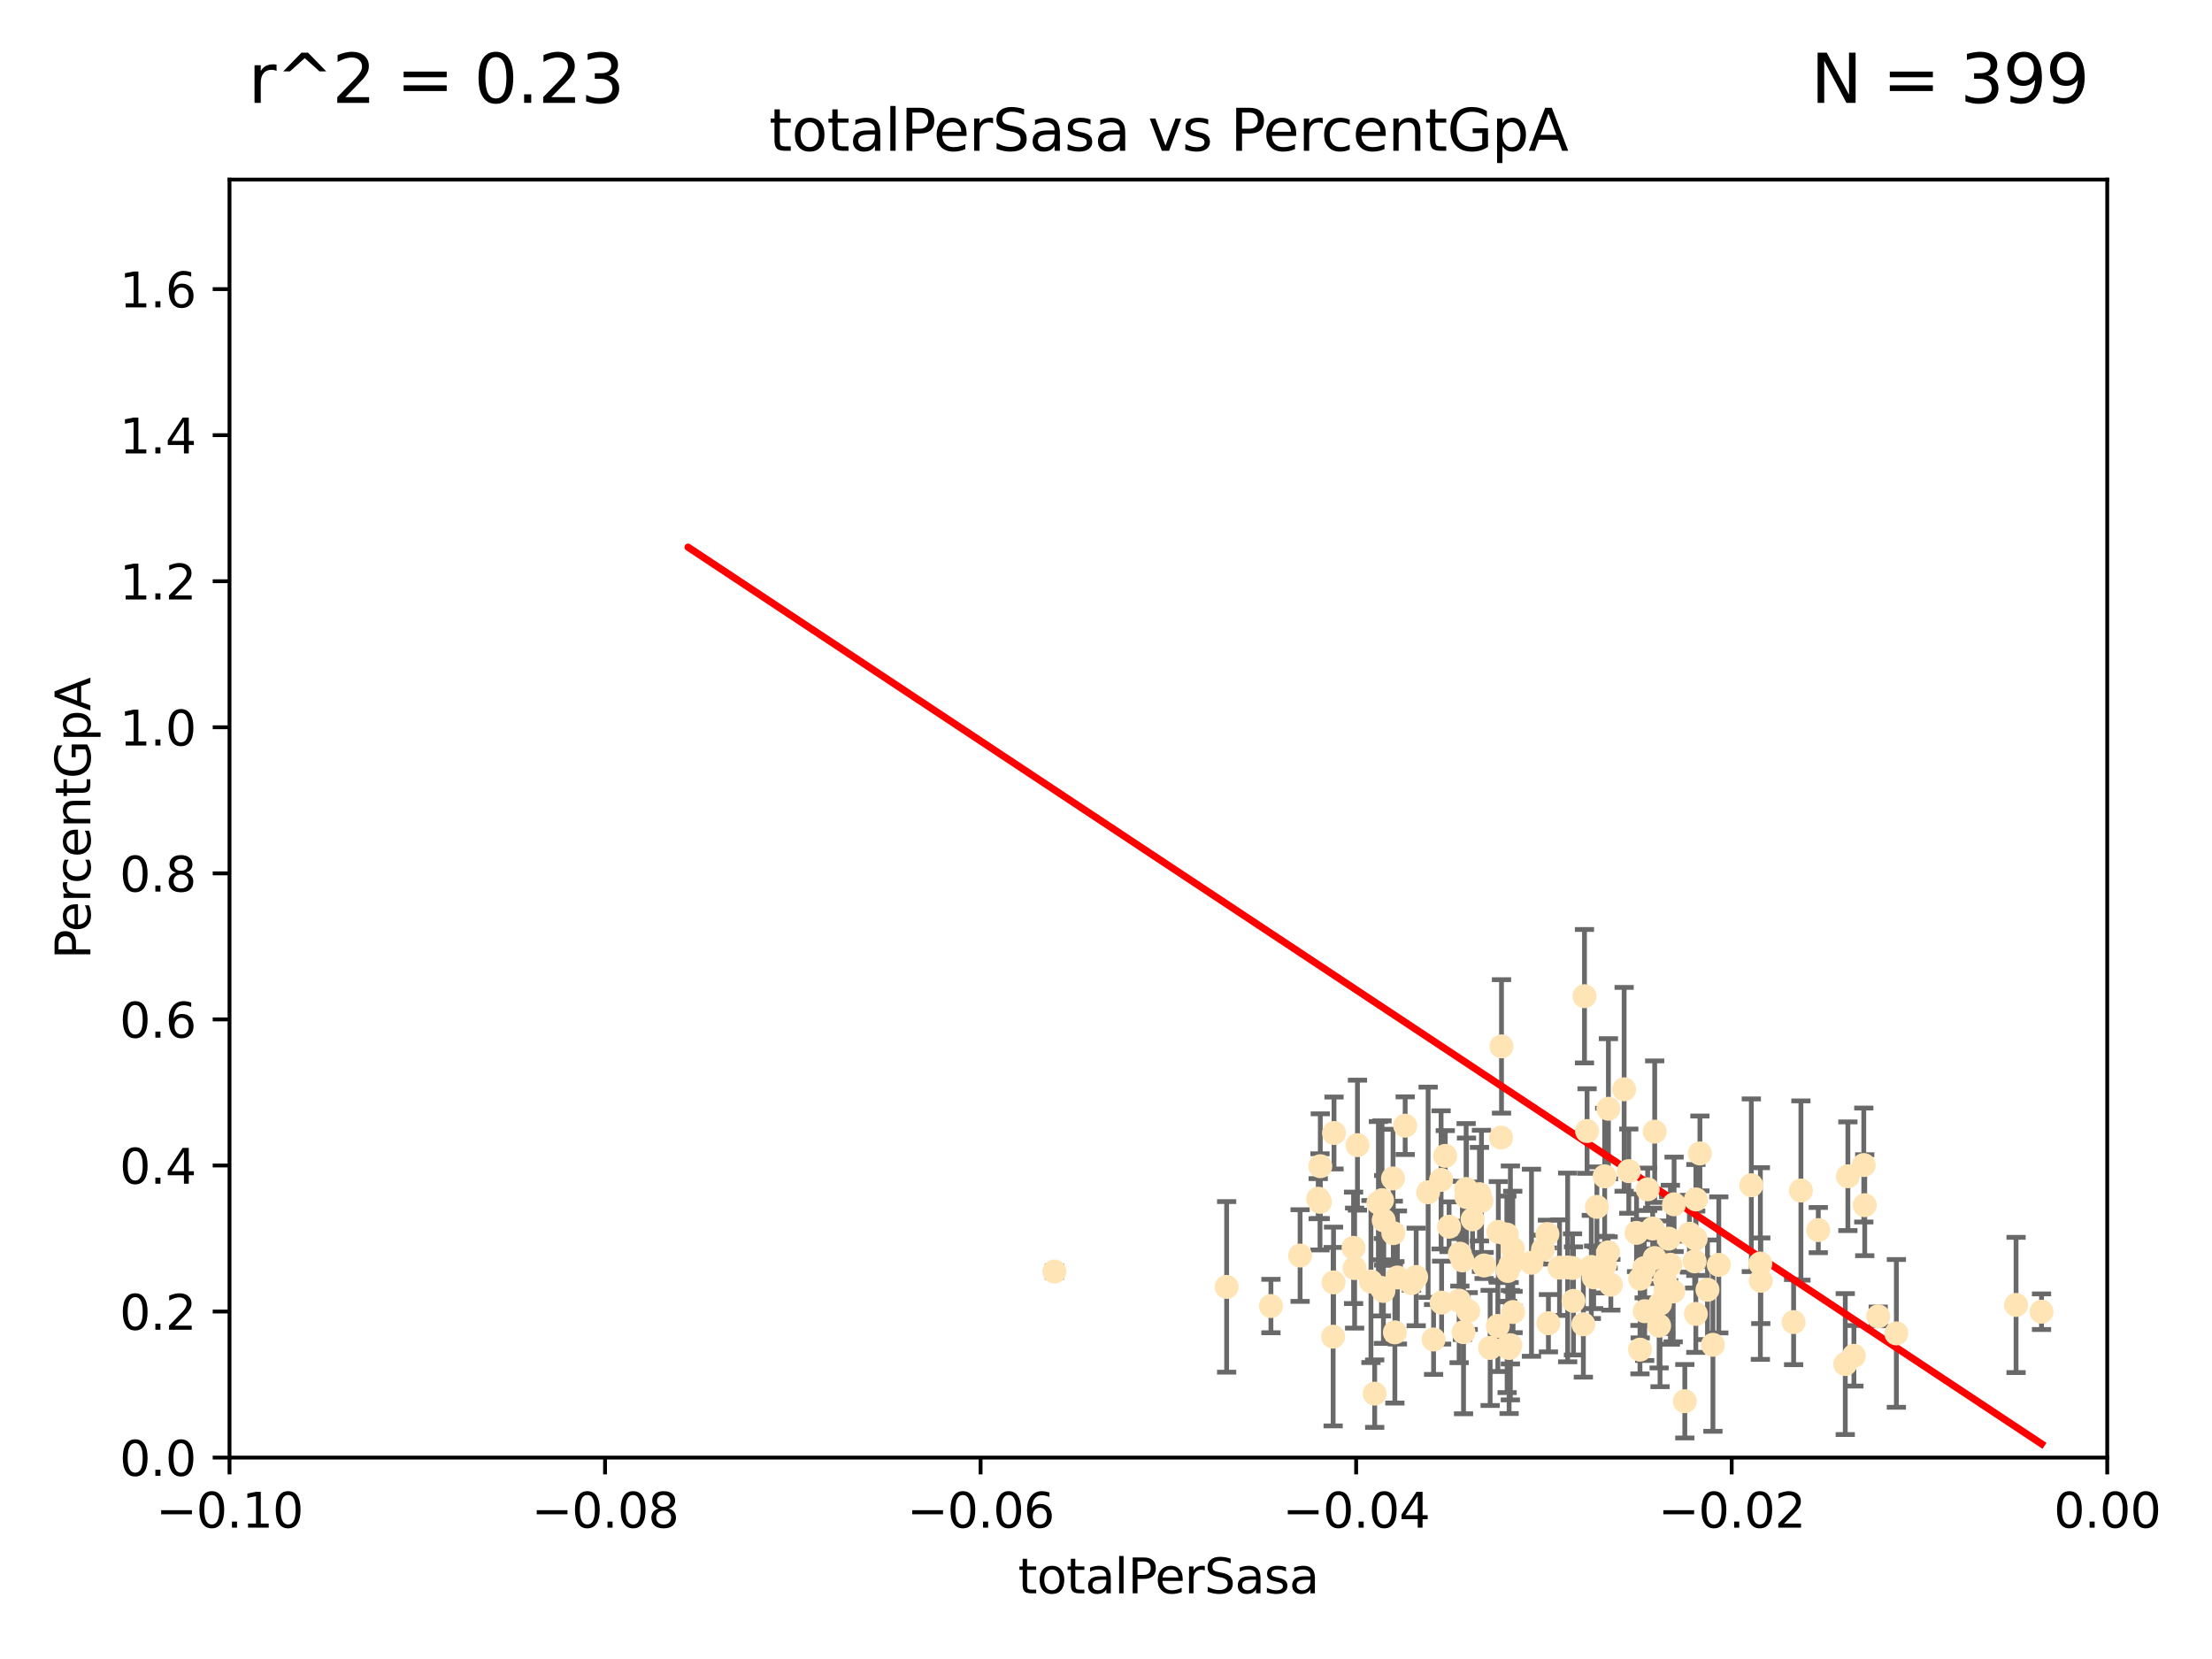 <?xml version="1.0" encoding="utf-8" standalone="no"?>
<!DOCTYPE svg PUBLIC "-//W3C//DTD SVG 1.1//EN"
  "http://www.w3.org/Graphics/SVG/1.1/DTD/svg11.dtd">
<svg xmlns:xlink="http://www.w3.org/1999/xlink" width="460.8pt" height="345.6pt" viewBox="0 0 460.8 345.6" xmlns="http://www.w3.org/2000/svg" version="1.1">
 <defs>
  <style type="text/css">*{stroke-linejoin: round; stroke-linecap: butt}</style>
 </defs>
 <g id="figure_1">
  <g id="patch_1">
   <path d="M 0 345.6 
L 460.8 345.6 
L 460.8 0 
L 0 0 
z
" style="fill: #ffffff"/>
  </g>
  <g id="axes_1">
   <g id="patch_2">
    <path d="M 47.81 303.64 
L 438.975 303.64 
L 438.975 37.411 
L 47.81 37.411 
z
" style="fill: #ffffff"/>
   </g>
   <g id="PathCollection_1">
    <defs>
     <path id="mdff7d2bf83" d="M 0 1.118 
C 0.297 1.118 0.581 1 0.791 0.791 
C 1 0.581 1.118 0.297 1.118 0 
C 1.118 -0.297 1 -0.581 0.791 -0.791 
C 0.581 -1 0.297 -1.118 0 -1.118 
C -0.297 -1.118 -0.581 -1 -0.791 -0.791 
C -1 -0.581 -1.118 -0.297 -1.118 0 
C -1.118 0.297 -1 0.581 -0.791 0.791 
C -0.581 1 -0.297 1.118 0 1.118 
z
" style="stroke: #ffe4b5"/>
    </defs>
    <g clip-path="url(#pbe0c6f9e6c)">
     <use xlink:href="#mdff7d2bf83" x="277.9" y="236.024" style="fill: #ffe4b5; stroke: #ffe4b5"/>
     <use xlink:href="#mdff7d2bf83" x="274.609" y="249.706" style="fill: #ffe4b5; stroke: #ffe4b5"/>
     <use xlink:href="#mdff7d2bf83" x="301.076" y="240.787" style="fill: #ffe4b5; stroke: #ffe4b5"/>
     <use xlink:href="#mdff7d2bf83" x="255.531" y="268.084" style="fill: #ffe4b5; stroke: #ffe4b5"/>
     <use xlink:href="#mdff7d2bf83" x="282.785" y="238.556" style="fill: #ffe4b5; stroke: #ffe4b5"/>
     <use xlink:href="#mdff7d2bf83" x="277.799" y="267.146" style="fill: #ffe4b5; stroke: #ffe4b5"/>
     <use xlink:href="#mdff7d2bf83" x="264.759" y="272.073" style="fill: #ffe4b5; stroke: #ffe4b5"/>
     <use xlink:href="#mdff7d2bf83" x="290.193" y="245.488" style="fill: #ffe4b5; stroke: #ffe4b5"/>
     <use xlink:href="#mdff7d2bf83" x="281.973" y="259.945" style="fill: #ffe4b5; stroke: #ffe4b5"/>
     <use xlink:href="#mdff7d2bf83" x="270.835" y="261.555" style="fill: #ffe4b5; stroke: #ffe4b5"/>
     <use xlink:href="#mdff7d2bf83" x="290.25" y="256.883" style="fill: #ffe4b5; stroke: #ffe4b5"/>
     <use xlink:href="#mdff7d2bf83" x="277.717" y="278.454" style="fill: #ffe4b5; stroke: #ffe4b5"/>
     <use xlink:href="#mdff7d2bf83" x="291.104" y="266.121" style="fill: #ffe4b5; stroke: #ffe4b5"/>
     <use xlink:href="#mdff7d2bf83" x="275.044" y="242.941" style="fill: #ffe4b5; stroke: #ffe4b5"/>
     <use xlink:href="#mdff7d2bf83" x="313.903" y="257.179" style="fill: #ffe4b5; stroke: #ffe4b5"/>
     <use xlink:href="#mdff7d2bf83" x="274.983" y="250.368" style="fill: #ffe4b5; stroke: #ffe4b5"/>
     <use xlink:href="#mdff7d2bf83" x="295.015" y="266.011" style="fill: #ffe4b5; stroke: #ffe4b5"/>
     <use xlink:href="#mdff7d2bf83" x="287.901" y="250.018" style="fill: #ffe4b5; stroke: #ffe4b5"/>
     <use xlink:href="#mdff7d2bf83" x="287.783" y="268.294" style="fill: #ffe4b5; stroke: #ffe4b5"/>
     <use xlink:href="#mdff7d2bf83" x="313.963" y="280.592" style="fill: #ffe4b5; stroke: #ffe4b5"/>
     <use xlink:href="#mdff7d2bf83" x="300.314" y="271.362" style="fill: #ffe4b5; stroke: #ffe4b5"/>
     <use xlink:href="#mdff7d2bf83" x="282.192" y="264.167" style="fill: #ffe4b5; stroke: #ffe4b5"/>
     <use xlink:href="#mdff7d2bf83" x="312.132" y="256.619" style="fill: #ffe4b5; stroke: #ffe4b5"/>
     <use xlink:href="#mdff7d2bf83" x="301.872" y="255.55" style="fill: #ffe4b5; stroke: #ffe4b5"/>
     <use xlink:href="#mdff7d2bf83" x="297.508" y="248.374" style="fill: #ffe4b5; stroke: #ffe4b5"/>
     <use xlink:href="#mdff7d2bf83" x="288.245" y="254.217" style="fill: #ffe4b5; stroke: #ffe4b5"/>
     <use xlink:href="#mdff7d2bf83" x="308.617" y="250.156" style="fill: #ffe4b5; stroke: #ffe4b5"/>
     <use xlink:href="#mdff7d2bf83" x="315.134" y="260.133" style="fill: #ffe4b5; stroke: #ffe4b5"/>
     <use xlink:href="#mdff7d2bf83" x="308.201" y="248.766" style="fill: #ffe4b5; stroke: #ffe4b5"/>
     <use xlink:href="#mdff7d2bf83" x="294.029" y="267.291" style="fill: #ffe4b5; stroke: #ffe4b5"/>
     <use xlink:href="#mdff7d2bf83" x="306.765" y="254.013" style="fill: #ffe4b5; stroke: #ffe4b5"/>
     <use xlink:href="#mdff7d2bf83" x="285.596" y="266.966" style="fill: #ffe4b5; stroke: #ffe4b5"/>
     <use xlink:href="#mdff7d2bf83" x="298.641" y="279.041" style="fill: #ffe4b5; stroke: #ffe4b5"/>
     <use xlink:href="#mdff7d2bf83" x="305.854" y="273.113" style="fill: #ffe4b5; stroke: #ffe4b5"/>
     <use xlink:href="#mdff7d2bf83" x="319.037" y="263.055" style="fill: #ffe4b5; stroke: #ffe4b5"/>
     <use xlink:href="#mdff7d2bf83" x="300.206" y="245.794" style="fill: #ffe4b5; stroke: #ffe4b5"/>
     <use xlink:href="#mdff7d2bf83" x="310.426" y="280.798" style="fill: #ffe4b5; stroke: #ffe4b5"/>
     <use xlink:href="#mdff7d2bf83" x="219.652" y="264.885" style="fill: #ffe4b5; stroke: #ffe4b5"/>
     <use xlink:href="#mdff7d2bf83" x="304.643" y="262.566" style="fill: #ffe4b5; stroke: #ffe4b5"/>
     <use xlink:href="#mdff7d2bf83" x="321.427" y="260.314" style="fill: #ffe4b5; stroke: #ffe4b5"/>
     <use xlink:href="#mdff7d2bf83" x="287.146" y="250.558" style="fill: #ffe4b5; stroke: #ffe4b5"/>
     <use xlink:href="#mdff7d2bf83" x="292.726" y="234.499" style="fill: #ffe4b5; stroke: #ffe4b5"/>
     <use xlink:href="#mdff7d2bf83" x="305.424" y="247.693" style="fill: #ffe4b5; stroke: #ffe4b5"/>
     <use xlink:href="#mdff7d2bf83" x="312.027" y="276.213" style="fill: #ffe4b5; stroke: #ffe4b5"/>
     <use xlink:href="#mdff7d2bf83" x="303.964" y="270.942" style="fill: #ffe4b5; stroke: #ffe4b5"/>
     <use xlink:href="#mdff7d2bf83" x="304.117" y="261.159" style="fill: #ffe4b5; stroke: #ffe4b5"/>
     <use xlink:href="#mdff7d2bf83" x="334.383" y="263.443" style="fill: #ffe4b5; stroke: #ffe4b5"/>
     <use xlink:href="#mdff7d2bf83" x="314.378" y="280.816" style="fill: #ffe4b5; stroke: #ffe4b5"/>
     <use xlink:href="#mdff7d2bf83" x="314.635" y="280.225" style="fill: #ffe4b5; stroke: #ffe4b5"/>
     <use xlink:href="#mdff7d2bf83" x="305.495" y="249.368" style="fill: #ffe4b5; stroke: #ffe4b5"/>
     <use xlink:href="#mdff7d2bf83" x="329.842" y="275.875" style="fill: #ffe4b5; stroke: #ffe4b5"/>
     <use xlink:href="#mdff7d2bf83" x="314.091" y="264.76" style="fill: #ffe4b5; stroke: #ffe4b5"/>
     <use xlink:href="#mdff7d2bf83" x="322.359" y="257.072" style="fill: #ffe4b5; stroke: #ffe4b5"/>
     <use xlink:href="#mdff7d2bf83" x="288.19" y="268.929" style="fill: #ffe4b5; stroke: #ffe4b5"/>
     <use xlink:href="#mdff7d2bf83" x="290.578" y="277.551" style="fill: #ffe4b5; stroke: #ffe4b5"/>
     <use xlink:href="#mdff7d2bf83" x="334.282" y="245.048" style="fill: #ffe4b5; stroke: #ffe4b5"/>
     <use xlink:href="#mdff7d2bf83" x="312.687" y="236.977" style="fill: #ffe4b5; stroke: #ffe4b5"/>
     <use xlink:href="#mdff7d2bf83" x="330.617" y="235.615" style="fill: #ffe4b5; stroke: #ffe4b5"/>
     <use xlink:href="#mdff7d2bf83" x="304.88" y="277.511" style="fill: #ffe4b5; stroke: #ffe4b5"/>
     <use xlink:href="#mdff7d2bf83" x="314.645" y="263.511" style="fill: #ffe4b5; stroke: #ffe4b5"/>
     <use xlink:href="#mdff7d2bf83" x="324.876" y="264.074" style="fill: #ffe4b5; stroke: #ffe4b5"/>
     <use xlink:href="#mdff7d2bf83" x="335.06" y="230.974" style="fill: #ffe4b5; stroke: #ffe4b5"/>
     <use xlink:href="#mdff7d2bf83" x="312.791" y="217.98" style="fill: #ffe4b5; stroke: #ffe4b5"/>
     <use xlink:href="#mdff7d2bf83" x="309.167" y="263.623" style="fill: #ffe4b5; stroke: #ffe4b5"/>
     <use xlink:href="#mdff7d2bf83" x="338.338" y="226.92" style="fill: #ffe4b5; stroke: #ffe4b5"/>
     <use xlink:href="#mdff7d2bf83" x="315.199" y="273.317" style="fill: #ffe4b5; stroke: #ffe4b5"/>
     <use xlink:href="#mdff7d2bf83" x="327.585" y="264.148" style="fill: #ffe4b5; stroke: #ffe4b5"/>
     <use xlink:href="#mdff7d2bf83" x="330.076" y="207.524" style="fill: #ffe4b5; stroke: #ffe4b5"/>
     <use xlink:href="#mdff7d2bf83" x="332.662" y="251.412" style="fill: #ffe4b5; stroke: #ffe4b5"/>
     <use xlink:href="#mdff7d2bf83" x="326.571" y="264.031" style="fill: #ffe4b5; stroke: #ffe4b5"/>
     <use xlink:href="#mdff7d2bf83" x="335.568" y="267.635" style="fill: #ffe4b5; stroke: #ffe4b5"/>
     <use xlink:href="#mdff7d2bf83" x="327.785" y="270.997" style="fill: #ffe4b5; stroke: #ffe4b5"/>
     <use xlink:href="#mdff7d2bf83" x="353.285" y="249.862" style="fill: #ffe4b5; stroke: #ffe4b5"/>
     <use xlink:href="#mdff7d2bf83" x="331.498" y="263.927" style="fill: #ffe4b5; stroke: #ffe4b5"/>
     <use xlink:href="#mdff7d2bf83" x="339.306" y="243.97" style="fill: #ffe4b5; stroke: #ffe4b5"/>
     <use xlink:href="#mdff7d2bf83" x="286.375" y="290.323" style="fill: #ffe4b5; stroke: #ffe4b5"/>
     <use xlink:href="#mdff7d2bf83" x="341.639" y="281.157" style="fill: #ffe4b5; stroke: #ffe4b5"/>
     <use xlink:href="#mdff7d2bf83" x="346.841" y="266.582" style="fill: #ffe4b5; stroke: #ffe4b5"/>
     <use xlink:href="#mdff7d2bf83" x="342.618" y="273.146" style="fill: #ffe4b5; stroke: #ffe4b5"/>
     <use xlink:href="#mdff7d2bf83" x="331.986" y="266.085" style="fill: #ffe4b5; stroke: #ffe4b5"/>
     <use xlink:href="#mdff7d2bf83" x="341.684" y="266.38" style="fill: #ffe4b5; stroke: #ffe4b5"/>
     <use xlink:href="#mdff7d2bf83" x="348.551" y="269.032" style="fill: #ffe4b5; stroke: #ffe4b5"/>
     <use xlink:href="#mdff7d2bf83" x="348.744" y="250.882" style="fill: #ffe4b5; stroke: #ffe4b5"/>
     <use xlink:href="#mdff7d2bf83" x="346.979" y="268.709" style="fill: #ffe4b5; stroke: #ffe4b5"/>
     <use xlink:href="#mdff7d2bf83" x="344.687" y="262.072" style="fill: #ffe4b5; stroke: #ffe4b5"/>
     <use xlink:href="#mdff7d2bf83" x="345.814" y="271.608" style="fill: #ffe4b5; stroke: #ffe4b5"/>
     <use xlink:href="#mdff7d2bf83" x="347.605" y="258.03" style="fill: #ffe4b5; stroke: #ffe4b5"/>
     <use xlink:href="#mdff7d2bf83" x="342.513" y="264.173" style="fill: #ffe4b5; stroke: #ffe4b5"/>
     <use xlink:href="#mdff7d2bf83" x="344.705" y="235.745" style="fill: #ffe4b5; stroke: #ffe4b5"/>
     <use xlink:href="#mdff7d2bf83" x="335.001" y="260.898" style="fill: #ffe4b5; stroke: #ffe4b5"/>
     <use xlink:href="#mdff7d2bf83" x="351.939" y="257.002" style="fill: #ffe4b5; stroke: #ffe4b5"/>
     <use xlink:href="#mdff7d2bf83" x="353.244" y="258.061" style="fill: #ffe4b5; stroke: #ffe4b5"/>
     <use xlink:href="#mdff7d2bf83" x="350.978" y="291.9" style="fill: #ffe4b5; stroke: #ffe4b5"/>
     <use xlink:href="#mdff7d2bf83" x="353.029" y="262.765" style="fill: #ffe4b5; stroke: #ffe4b5"/>
     <use xlink:href="#mdff7d2bf83" x="347.972" y="263.471" style="fill: #ffe4b5; stroke: #ffe4b5"/>
     <use xlink:href="#mdff7d2bf83" x="343.237" y="247.753" style="fill: #ffe4b5; stroke: #ffe4b5"/>
     <use xlink:href="#mdff7d2bf83" x="344.282" y="255.921" style="fill: #ffe4b5; stroke: #ffe4b5"/>
     <use xlink:href="#mdff7d2bf83" x="322.566" y="275.649" style="fill: #ffe4b5; stroke: #ffe4b5"/>
     <use xlink:href="#mdff7d2bf83" x="340.919" y="256.829" style="fill: #ffe4b5; stroke: #ffe4b5"/>
     <use xlink:href="#mdff7d2bf83" x="353.273" y="273.715" style="fill: #ffe4b5; stroke: #ffe4b5"/>
     <use xlink:href="#mdff7d2bf83" x="355.697" y="268.685" style="fill: #ffe4b5; stroke: #ffe4b5"/>
     <use xlink:href="#mdff7d2bf83" x="345.627" y="276.163" style="fill: #ffe4b5; stroke: #ffe4b5"/>
     <use xlink:href="#mdff7d2bf83" x="366.803" y="266.809" style="fill: #ffe4b5; stroke: #ffe4b5"/>
     <use xlink:href="#mdff7d2bf83" x="358.057" y="263.501" style="fill: #ffe4b5; stroke: #ffe4b5"/>
     <use xlink:href="#mdff7d2bf83" x="356.835" y="280.144" style="fill: #ffe4b5; stroke: #ffe4b5"/>
     <use xlink:href="#mdff7d2bf83" x="366.717" y="263.219" style="fill: #ffe4b5; stroke: #ffe4b5"/>
     <use xlink:href="#mdff7d2bf83" x="364.834" y="246.911" style="fill: #ffe4b5; stroke: #ffe4b5"/>
     <use xlink:href="#mdff7d2bf83" x="354.124" y="240.283" style="fill: #ffe4b5; stroke: #ffe4b5"/>
     <use xlink:href="#mdff7d2bf83" x="375.163" y="248.009" style="fill: #ffe4b5; stroke: #ffe4b5"/>
     <use xlink:href="#mdff7d2bf83" x="373.643" y="275.418" style="fill: #ffe4b5; stroke: #ffe4b5"/>
     <use xlink:href="#mdff7d2bf83" x="378.783" y="256.25" style="fill: #ffe4b5; stroke: #ffe4b5"/>
     <use xlink:href="#mdff7d2bf83" x="391.268" y="274.226" style="fill: #ffe4b5; stroke: #ffe4b5"/>
     <use xlink:href="#mdff7d2bf83" x="388.459" y="251.06" style="fill: #ffe4b5; stroke: #ffe4b5"/>
     <use xlink:href="#mdff7d2bf83" x="388.261" y="242.696" style="fill: #ffe4b5; stroke: #ffe4b5"/>
     <use xlink:href="#mdff7d2bf83" x="384.403" y="284.159" style="fill: #ffe4b5; stroke: #ffe4b5"/>
     <use xlink:href="#mdff7d2bf83" x="384.947" y="245.033" style="fill: #ffe4b5; stroke: #ffe4b5"/>
     <use xlink:href="#mdff7d2bf83" x="395.047" y="277.773" style="fill: #ffe4b5; stroke: #ffe4b5"/>
     <use xlink:href="#mdff7d2bf83" x="386.204" y="282.435" style="fill: #ffe4b5; stroke: #ffe4b5"/>
     <use xlink:href="#mdff7d2bf83" x="419.982" y="271.843" style="fill: #ffe4b5; stroke: #ffe4b5"/>
     <use xlink:href="#mdff7d2bf83" x="425.287" y="273.251" style="fill: #ffe4b5; stroke: #ffe4b5"/>
    </g>
   </g>
   <g id="matplotlib.axis_1">
    <g id="xtick_1">
     <g id="line2d_1">
      <defs>
       <path id="m36801b0bce" d="M 0 0 
L 0 3.5 
" style="stroke: #000000; stroke-width: 0.8"/>
      </defs>
      <g>
       <use xlink:href="#m36801b0bce" x="47.81" y="303.64" style="stroke: #000000; stroke-width: 0.8"/>
      </g>
     </g>
     <g id="text_1">
      <!-- −0.10 -->
      <g transform="translate(32.487 318.238)scale(0.1 -0.1)">
       <defs>
        <path id="DejaVuSans-2212" d="M 678 2272 
L 4684 2272 
L 4684 1741 
L 678 1741 
L 678 2272 
z
" transform="scale(0.016)"/>
        <path id="DejaVuSans-30" d="M 2034 4250 
Q 1547 4250 1301 3770 
Q 1056 3291 1056 2328 
Q 1056 1369 1301 889 
Q 1547 409 2034 409 
Q 2525 409 2770 889 
Q 3016 1369 3016 2328 
Q 3016 3291 2770 3770 
Q 2525 4250 2034 4250 
z
M 2034 4750 
Q 2819 4750 3233 4129 
Q 3647 3509 3647 2328 
Q 3647 1150 3233 529 
Q 2819 -91 2034 -91 
Q 1250 -91 836 529 
Q 422 1150 422 2328 
Q 422 3509 836 4129 
Q 1250 4750 2034 4750 
z
" transform="scale(0.016)"/>
        <path id="DejaVuSans-2e" d="M 684 794 
L 1344 794 
L 1344 0 
L 684 0 
L 684 794 
z
" transform="scale(0.016)"/>
        <path id="DejaVuSans-31" d="M 794 531 
L 1825 531 
L 1825 4091 
L 703 3866 
L 703 4441 
L 1819 4666 
L 2450 4666 
L 2450 531 
L 3481 531 
L 3481 0 
L 794 0 
L 794 531 
z
" transform="scale(0.016)"/>
       </defs>
       <use xlink:href="#DejaVuSans-2212"/>
       <use xlink:href="#DejaVuSans-30" x="83.789"/>
       <use xlink:href="#DejaVuSans-2e" x="147.412"/>
       <use xlink:href="#DejaVuSans-31" x="179.199"/>
       <use xlink:href="#DejaVuSans-30" x="242.822"/>
      </g>
     </g>
    </g>
    <g id="xtick_2">
     <g id="line2d_2">
      <g>
       <use xlink:href="#m36801b0bce" x="126.043" y="303.64" style="stroke: #000000; stroke-width: 0.8"/>
      </g>
     </g>
     <g id="text_2">
      <!-- −0.08 -->
      <g transform="translate(110.72 318.238)scale(0.1 -0.1)">
       <defs>
        <path id="DejaVuSans-38" d="M 2034 2216 
Q 1584 2216 1326 1975 
Q 1069 1734 1069 1313 
Q 1069 891 1326 650 
Q 1584 409 2034 409 
Q 2484 409 2743 651 
Q 3003 894 3003 1313 
Q 3003 1734 2745 1975 
Q 2488 2216 2034 2216 
z
M 1403 2484 
Q 997 2584 770 2862 
Q 544 3141 544 3541 
Q 544 4100 942 4425 
Q 1341 4750 2034 4750 
Q 2731 4750 3128 4425 
Q 3525 4100 3525 3541 
Q 3525 3141 3298 2862 
Q 3072 2584 2669 2484 
Q 3125 2378 3379 2068 
Q 3634 1759 3634 1313 
Q 3634 634 3220 271 
Q 2806 -91 2034 -91 
Q 1263 -91 848 271 
Q 434 634 434 1313 
Q 434 1759 690 2068 
Q 947 2378 1403 2484 
z
M 1172 3481 
Q 1172 3119 1398 2916 
Q 1625 2713 2034 2713 
Q 2441 2713 2670 2916 
Q 2900 3119 2900 3481 
Q 2900 3844 2670 4047 
Q 2441 4250 2034 4250 
Q 1625 4250 1398 4047 
Q 1172 3844 1172 3481 
z
" transform="scale(0.016)"/>
       </defs>
       <use xlink:href="#DejaVuSans-2212"/>
       <use xlink:href="#DejaVuSans-30" x="83.789"/>
       <use xlink:href="#DejaVuSans-2e" x="147.412"/>
       <use xlink:href="#DejaVuSans-30" x="179.199"/>
       <use xlink:href="#DejaVuSans-38" x="242.822"/>
      </g>
     </g>
    </g>
    <g id="xtick_3">
     <g id="line2d_3">
      <g>
       <use xlink:href="#m36801b0bce" x="204.276" y="303.64" style="stroke: #000000; stroke-width: 0.8"/>
      </g>
     </g>
     <g id="text_3">
      <!-- −0.06 -->
      <g transform="translate(188.953 318.238)scale(0.1 -0.1)">
       <defs>
        <path id="DejaVuSans-36" d="M 2113 2584 
Q 1688 2584 1439 2293 
Q 1191 2003 1191 1497 
Q 1191 994 1439 701 
Q 1688 409 2113 409 
Q 2538 409 2786 701 
Q 3034 994 3034 1497 
Q 3034 2003 2786 2293 
Q 2538 2584 2113 2584 
z
M 3366 4563 
L 3366 3988 
Q 3128 4100 2886 4159 
Q 2644 4219 2406 4219 
Q 1781 4219 1451 3797 
Q 1122 3375 1075 2522 
Q 1259 2794 1537 2939 
Q 1816 3084 2150 3084 
Q 2853 3084 3261 2657 
Q 3669 2231 3669 1497 
Q 3669 778 3244 343 
Q 2819 -91 2113 -91 
Q 1303 -91 875 529 
Q 447 1150 447 2328 
Q 447 3434 972 4092 
Q 1497 4750 2381 4750 
Q 2619 4750 2861 4703 
Q 3103 4656 3366 4563 
z
" transform="scale(0.016)"/>
       </defs>
       <use xlink:href="#DejaVuSans-2212"/>
       <use xlink:href="#DejaVuSans-30" x="83.789"/>
       <use xlink:href="#DejaVuSans-2e" x="147.412"/>
       <use xlink:href="#DejaVuSans-30" x="179.199"/>
       <use xlink:href="#DejaVuSans-36" x="242.822"/>
      </g>
     </g>
    </g>
    <g id="xtick_4">
     <g id="line2d_4">
      <g>
       <use xlink:href="#m36801b0bce" x="282.509" y="303.64" style="stroke: #000000; stroke-width: 0.8"/>
      </g>
     </g>
     <g id="text_4">
      <!-- −0.04 -->
      <g transform="translate(267.186 318.238)scale(0.1 -0.1)">
       <defs>
        <path id="DejaVuSans-34" d="M 2419 4116 
L 825 1625 
L 2419 1625 
L 2419 4116 
z
M 2253 4666 
L 3047 4666 
L 3047 1625 
L 3713 1625 
L 3713 1100 
L 3047 1100 
L 3047 0 
L 2419 0 
L 2419 1100 
L 313 1100 
L 313 1709 
L 2253 4666 
z
" transform="scale(0.016)"/>
       </defs>
       <use xlink:href="#DejaVuSans-2212"/>
       <use xlink:href="#DejaVuSans-30" x="83.789"/>
       <use xlink:href="#DejaVuSans-2e" x="147.412"/>
       <use xlink:href="#DejaVuSans-30" x="179.199"/>
       <use xlink:href="#DejaVuSans-34" x="242.822"/>
      </g>
     </g>
    </g>
    <g id="xtick_5">
     <g id="line2d_5">
      <g>
       <use xlink:href="#m36801b0bce" x="360.742" y="303.64" style="stroke: #000000; stroke-width: 0.8"/>
      </g>
     </g>
     <g id="text_5">
      <!-- −0.02 -->
      <g transform="translate(345.419 318.238)scale(0.1 -0.1)">
       <defs>
        <path id="DejaVuSans-32" d="M 1228 531 
L 3431 531 
L 3431 0 
L 469 0 
L 469 531 
Q 828 903 1448 1529 
Q 2069 2156 2228 2338 
Q 2531 2678 2651 2914 
Q 2772 3150 2772 3378 
Q 2772 3750 2511 3984 
Q 2250 4219 1831 4219 
Q 1534 4219 1204 4116 
Q 875 4013 500 3803 
L 500 4441 
Q 881 4594 1212 4672 
Q 1544 4750 1819 4750 
Q 2544 4750 2975 4387 
Q 3406 4025 3406 3419 
Q 3406 3131 3298 2873 
Q 3191 2616 2906 2266 
Q 2828 2175 2409 1742 
Q 1991 1309 1228 531 
z
" transform="scale(0.016)"/>
       </defs>
       <use xlink:href="#DejaVuSans-2212"/>
       <use xlink:href="#DejaVuSans-30" x="83.789"/>
       <use xlink:href="#DejaVuSans-2e" x="147.412"/>
       <use xlink:href="#DejaVuSans-30" x="179.199"/>
       <use xlink:href="#DejaVuSans-32" x="242.822"/>
      </g>
     </g>
    </g>
    <g id="xtick_6">
     <g id="line2d_6">
      <g>
       <use xlink:href="#m36801b0bce" x="438.975" y="303.64" style="stroke: #000000; stroke-width: 0.8"/>
      </g>
     </g>
     <g id="text_6">
      <!-- 0.00 -->
      <g transform="translate(427.842 318.238)scale(0.1 -0.1)">
       <use xlink:href="#DejaVuSans-30"/>
       <use xlink:href="#DejaVuSans-2e" x="63.623"/>
       <use xlink:href="#DejaVuSans-30" x="95.41"/>
       <use xlink:href="#DejaVuSans-30" x="159.033"/>
      </g>
     </g>
    </g>
    <g id="text_7">
     <!-- totalPerSasa -->
     <g transform="translate(212.087 331.917)scale(0.1 -0.1)">
      <defs>
       <path id="DejaVuSans-74" d="M 1172 4494 
L 1172 3500 
L 2356 3500 
L 2356 3053 
L 1172 3053 
L 1172 1153 
Q 1172 725 1289 603 
Q 1406 481 1766 481 
L 2356 481 
L 2356 0 
L 1766 0 
Q 1100 0 847 248 
Q 594 497 594 1153 
L 594 3053 
L 172 3053 
L 172 3500 
L 594 3500 
L 594 4494 
L 1172 4494 
z
" transform="scale(0.016)"/>
       <path id="DejaVuSans-6f" d="M 1959 3097 
Q 1497 3097 1228 2736 
Q 959 2375 959 1747 
Q 959 1119 1226 758 
Q 1494 397 1959 397 
Q 2419 397 2687 759 
Q 2956 1122 2956 1747 
Q 2956 2369 2687 2733 
Q 2419 3097 1959 3097 
z
M 1959 3584 
Q 2709 3584 3137 3096 
Q 3566 2609 3566 1747 
Q 3566 888 3137 398 
Q 2709 -91 1959 -91 
Q 1206 -91 779 398 
Q 353 888 353 1747 
Q 353 2609 779 3096 
Q 1206 3584 1959 3584 
z
" transform="scale(0.016)"/>
       <path id="DejaVuSans-61" d="M 2194 1759 
Q 1497 1759 1228 1600 
Q 959 1441 959 1056 
Q 959 750 1161 570 
Q 1363 391 1709 391 
Q 2188 391 2477 730 
Q 2766 1069 2766 1631 
L 2766 1759 
L 2194 1759 
z
M 3341 1997 
L 3341 0 
L 2766 0 
L 2766 531 
Q 2569 213 2275 61 
Q 1981 -91 1556 -91 
Q 1019 -91 701 211 
Q 384 513 384 1019 
Q 384 1609 779 1909 
Q 1175 2209 1959 2209 
L 2766 2209 
L 2766 2266 
Q 2766 2663 2505 2880 
Q 2244 3097 1772 3097 
Q 1472 3097 1187 3025 
Q 903 2953 641 2809 
L 641 3341 
Q 956 3463 1253 3523 
Q 1550 3584 1831 3584 
Q 2591 3584 2966 3190 
Q 3341 2797 3341 1997 
z
" transform="scale(0.016)"/>
       <path id="DejaVuSans-6c" d="M 603 4863 
L 1178 4863 
L 1178 0 
L 603 0 
L 603 4863 
z
" transform="scale(0.016)"/>
       <path id="DejaVuSans-50" d="M 1259 4147 
L 1259 2394 
L 2053 2394 
Q 2494 2394 2734 2622 
Q 2975 2850 2975 3272 
Q 2975 3691 2734 3919 
Q 2494 4147 2053 4147 
L 1259 4147 
z
M 628 4666 
L 2053 4666 
Q 2838 4666 3239 4311 
Q 3641 3956 3641 3272 
Q 3641 2581 3239 2228 
Q 2838 1875 2053 1875 
L 1259 1875 
L 1259 0 
L 628 0 
L 628 4666 
z
" transform="scale(0.016)"/>
       <path id="DejaVuSans-65" d="M 3597 1894 
L 3597 1613 
L 953 1613 
Q 991 1019 1311 708 
Q 1631 397 2203 397 
Q 2534 397 2845 478 
Q 3156 559 3463 722 
L 3463 178 
Q 3153 47 2828 -22 
Q 2503 -91 2169 -91 
Q 1331 -91 842 396 
Q 353 884 353 1716 
Q 353 2575 817 3079 
Q 1281 3584 2069 3584 
Q 2775 3584 3186 3129 
Q 3597 2675 3597 1894 
z
M 3022 2063 
Q 3016 2534 2758 2815 
Q 2500 3097 2075 3097 
Q 1594 3097 1305 2825 
Q 1016 2553 972 2059 
L 3022 2063 
z
" transform="scale(0.016)"/>
       <path id="DejaVuSans-72" d="M 2631 2963 
Q 2534 3019 2420 3045 
Q 2306 3072 2169 3072 
Q 1681 3072 1420 2755 
Q 1159 2438 1159 1844 
L 1159 0 
L 581 0 
L 581 3500 
L 1159 3500 
L 1159 2956 
Q 1341 3275 1631 3429 
Q 1922 3584 2338 3584 
Q 2397 3584 2469 3576 
Q 2541 3569 2628 3553 
L 2631 2963 
z
" transform="scale(0.016)"/>
       <path id="DejaVuSans-53" d="M 3425 4513 
L 3425 3897 
Q 3066 4069 2747 4153 
Q 2428 4238 2131 4238 
Q 1616 4238 1336 4038 
Q 1056 3838 1056 3469 
Q 1056 3159 1242 3001 
Q 1428 2844 1947 2747 
L 2328 2669 
Q 3034 2534 3370 2195 
Q 3706 1856 3706 1288 
Q 3706 609 3251 259 
Q 2797 -91 1919 -91 
Q 1588 -91 1214 -16 
Q 841 59 441 206 
L 441 856 
Q 825 641 1194 531 
Q 1563 422 1919 422 
Q 2459 422 2753 634 
Q 3047 847 3047 1241 
Q 3047 1584 2836 1778 
Q 2625 1972 2144 2069 
L 1759 2144 
Q 1053 2284 737 2584 
Q 422 2884 422 3419 
Q 422 4038 858 4394 
Q 1294 4750 2059 4750 
Q 2388 4750 2728 4690 
Q 3069 4631 3425 4513 
z
" transform="scale(0.016)"/>
       <path id="DejaVuSans-73" d="M 2834 3397 
L 2834 2853 
Q 2591 2978 2328 3040 
Q 2066 3103 1784 3103 
Q 1356 3103 1142 2972 
Q 928 2841 928 2578 
Q 928 2378 1081 2264 
Q 1234 2150 1697 2047 
L 1894 2003 
Q 2506 1872 2764 1633 
Q 3022 1394 3022 966 
Q 3022 478 2636 193 
Q 2250 -91 1575 -91 
Q 1294 -91 989 -36 
Q 684 19 347 128 
L 347 722 
Q 666 556 975 473 
Q 1284 391 1588 391 
Q 1994 391 2212 530 
Q 2431 669 2431 922 
Q 2431 1156 2273 1281 
Q 2116 1406 1581 1522 
L 1381 1569 
Q 847 1681 609 1914 
Q 372 2147 372 2553 
Q 372 3047 722 3315 
Q 1072 3584 1716 3584 
Q 2034 3584 2315 3537 
Q 2597 3491 2834 3397 
z
" transform="scale(0.016)"/>
      </defs>
      <use xlink:href="#DejaVuSans-74"/>
      <use xlink:href="#DejaVuSans-6f" x="39.209"/>
      <use xlink:href="#DejaVuSans-74" x="100.391"/>
      <use xlink:href="#DejaVuSans-61" x="139.6"/>
      <use xlink:href="#DejaVuSans-6c" x="200.879"/>
      <use xlink:href="#DejaVuSans-50" x="228.662"/>
      <use xlink:href="#DejaVuSans-65" x="285.34"/>
      <use xlink:href="#DejaVuSans-72" x="346.863"/>
      <use xlink:href="#DejaVuSans-53" x="387.977"/>
      <use xlink:href="#DejaVuSans-61" x="451.453"/>
      <use xlink:href="#DejaVuSans-73" x="512.732"/>
      <use xlink:href="#DejaVuSans-61" x="564.832"/>
     </g>
    </g>
   </g>
   <g id="matplotlib.axis_2">
    <g id="ytick_1">
     <g id="line2d_7">
      <defs>
       <path id="ma039a59596" d="M 0 0 
L -3.5 0 
" style="stroke: #000000; stroke-width: 0.8"/>
      </defs>
      <g>
       <use xlink:href="#ma039a59596" x="47.81" y="303.64" style="stroke: #000000; stroke-width: 0.8"/>
      </g>
     </g>
     <g id="text_8">
      <!-- 0.0 -->
      <g transform="translate(24.907 307.439)scale(0.1 -0.1)">
       <use xlink:href="#DejaVuSans-30"/>
       <use xlink:href="#DejaVuSans-2e" x="63.623"/>
       <use xlink:href="#DejaVuSans-30" x="95.41"/>
      </g>
     </g>
    </g>
    <g id="ytick_2">
     <g id="line2d_8">
      <g>
       <use xlink:href="#ma039a59596" x="47.81" y="273.214" style="stroke: #000000; stroke-width: 0.8"/>
      </g>
     </g>
     <g id="text_9">
      <!-- 0.2 -->
      <g transform="translate(24.907 277.013)scale(0.1 -0.1)">
       <use xlink:href="#DejaVuSans-30"/>
       <use xlink:href="#DejaVuSans-2e" x="63.623"/>
       <use xlink:href="#DejaVuSans-32" x="95.41"/>
      </g>
     </g>
    </g>
    <g id="ytick_3">
     <g id="line2d_9">
      <g>
       <use xlink:href="#ma039a59596" x="47.81" y="242.788" style="stroke: #000000; stroke-width: 0.8"/>
      </g>
     </g>
     <g id="text_10">
      <!-- 0.4 -->
      <g transform="translate(24.907 246.587)scale(0.1 -0.1)">
       <use xlink:href="#DejaVuSans-30"/>
       <use xlink:href="#DejaVuSans-2e" x="63.623"/>
       <use xlink:href="#DejaVuSans-34" x="95.41"/>
      </g>
     </g>
    </g>
    <g id="ytick_4">
     <g id="line2d_10">
      <g>
       <use xlink:href="#ma039a59596" x="47.81" y="212.362" style="stroke: #000000; stroke-width: 0.8"/>
      </g>
     </g>
     <g id="text_11">
      <!-- 0.6 -->
      <g transform="translate(24.907 216.161)scale(0.1 -0.1)">
       <use xlink:href="#DejaVuSans-30"/>
       <use xlink:href="#DejaVuSans-2e" x="63.623"/>
       <use xlink:href="#DejaVuSans-36" x="95.41"/>
      </g>
     </g>
    </g>
    <g id="ytick_5">
     <g id="line2d_11">
      <g>
       <use xlink:href="#ma039a59596" x="47.81" y="181.935" style="stroke: #000000; stroke-width: 0.8"/>
      </g>
     </g>
     <g id="text_12">
      <!-- 0.8 -->
      <g transform="translate(24.907 185.735)scale(0.1 -0.1)">
       <use xlink:href="#DejaVuSans-30"/>
       <use xlink:href="#DejaVuSans-2e" x="63.623"/>
       <use xlink:href="#DejaVuSans-38" x="95.41"/>
      </g>
     </g>
    </g>
    <g id="ytick_6">
     <g id="line2d_12">
      <g>
       <use xlink:href="#ma039a59596" x="47.81" y="151.509" style="stroke: #000000; stroke-width: 0.8"/>
      </g>
     </g>
     <g id="text_13">
      <!-- 1.0 -->
      <g transform="translate(24.907 155.308)scale(0.1 -0.1)">
       <use xlink:href="#DejaVuSans-31"/>
       <use xlink:href="#DejaVuSans-2e" x="63.623"/>
       <use xlink:href="#DejaVuSans-30" x="95.41"/>
      </g>
     </g>
    </g>
    <g id="ytick_7">
     <g id="line2d_13">
      <g>
       <use xlink:href="#ma039a59596" x="47.81" y="121.083" style="stroke: #000000; stroke-width: 0.8"/>
      </g>
     </g>
     <g id="text_14">
      <!-- 1.2 -->
      <g transform="translate(24.907 124.882)scale(0.1 -0.1)">
       <use xlink:href="#DejaVuSans-31"/>
       <use xlink:href="#DejaVuSans-2e" x="63.623"/>
       <use xlink:href="#DejaVuSans-32" x="95.41"/>
      </g>
     </g>
    </g>
    <g id="ytick_8">
     <g id="line2d_14">
      <g>
       <use xlink:href="#ma039a59596" x="47.81" y="90.657" style="stroke: #000000; stroke-width: 0.8"/>
      </g>
     </g>
     <g id="text_15">
      <!-- 1.4 -->
      <g transform="translate(24.907 94.456)scale(0.1 -0.1)">
       <use xlink:href="#DejaVuSans-31"/>
       <use xlink:href="#DejaVuSans-2e" x="63.623"/>
       <use xlink:href="#DejaVuSans-34" x="95.41"/>
      </g>
     </g>
    </g>
    <g id="ytick_9">
     <g id="line2d_15">
      <g>
       <use xlink:href="#ma039a59596" x="47.81" y="60.231" style="stroke: #000000; stroke-width: 0.8"/>
      </g>
     </g>
     <g id="text_16">
      <!-- 1.6 -->
      <g transform="translate(24.907 64.03)scale(0.1 -0.1)">
       <use xlink:href="#DejaVuSans-31"/>
       <use xlink:href="#DejaVuSans-2e" x="63.623"/>
       <use xlink:href="#DejaVuSans-36" x="95.41"/>
      </g>
     </g>
    </g>
    <g id="text_17">
     <!-- PercentGpA -->
     <g transform="translate(18.827 199.802)rotate(-90)scale(0.1 -0.1)">
      <defs>
       <path id="DejaVuSans-63" d="M 3122 3366 
L 3122 2828 
Q 2878 2963 2633 3030 
Q 2388 3097 2138 3097 
Q 1578 3097 1268 2742 
Q 959 2388 959 1747 
Q 959 1106 1268 751 
Q 1578 397 2138 397 
Q 2388 397 2633 464 
Q 2878 531 3122 666 
L 3122 134 
Q 2881 22 2623 -34 
Q 2366 -91 2075 -91 
Q 1284 -91 818 406 
Q 353 903 353 1747 
Q 353 2603 823 3093 
Q 1294 3584 2113 3584 
Q 2378 3584 2631 3529 
Q 2884 3475 3122 3366 
z
" transform="scale(0.016)"/>
       <path id="DejaVuSans-6e" d="M 3513 2113 
L 3513 0 
L 2938 0 
L 2938 2094 
Q 2938 2591 2744 2837 
Q 2550 3084 2163 3084 
Q 1697 3084 1428 2787 
Q 1159 2491 1159 1978 
L 1159 0 
L 581 0 
L 581 3500 
L 1159 3500 
L 1159 2956 
Q 1366 3272 1645 3428 
Q 1925 3584 2291 3584 
Q 2894 3584 3203 3211 
Q 3513 2838 3513 2113 
z
" transform="scale(0.016)"/>
       <path id="DejaVuSans-47" d="M 3809 666 
L 3809 1919 
L 2778 1919 
L 2778 2438 
L 4434 2438 
L 4434 434 
Q 4069 175 3628 42 
Q 3188 -91 2688 -91 
Q 1594 -91 976 548 
Q 359 1188 359 2328 
Q 359 3472 976 4111 
Q 1594 4750 2688 4750 
Q 3144 4750 3555 4637 
Q 3966 4525 4313 4306 
L 4313 3634 
Q 3963 3931 3569 4081 
Q 3175 4231 2741 4231 
Q 1884 4231 1454 3753 
Q 1025 3275 1025 2328 
Q 1025 1384 1454 906 
Q 1884 428 2741 428 
Q 3075 428 3337 486 
Q 3600 544 3809 666 
z
" transform="scale(0.016)"/>
       <path id="DejaVuSans-70" d="M 1159 525 
L 1159 -1331 
L 581 -1331 
L 581 3500 
L 1159 3500 
L 1159 2969 
Q 1341 3281 1617 3432 
Q 1894 3584 2278 3584 
Q 2916 3584 3314 3078 
Q 3713 2572 3713 1747 
Q 3713 922 3314 415 
Q 2916 -91 2278 -91 
Q 1894 -91 1617 61 
Q 1341 213 1159 525 
z
M 3116 1747 
Q 3116 2381 2855 2742 
Q 2594 3103 2138 3103 
Q 1681 3103 1420 2742 
Q 1159 2381 1159 1747 
Q 1159 1113 1420 752 
Q 1681 391 2138 391 
Q 2594 391 2855 752 
Q 3116 1113 3116 1747 
z
" transform="scale(0.016)"/>
       <path id="DejaVuSans-41" d="M 2188 4044 
L 1331 1722 
L 3047 1722 
L 2188 4044 
z
M 1831 4666 
L 2547 4666 
L 4325 0 
L 3669 0 
L 3244 1197 
L 1141 1197 
L 716 0 
L 50 0 
L 1831 4666 
z
" transform="scale(0.016)"/>
      </defs>
      <use xlink:href="#DejaVuSans-50"/>
      <use xlink:href="#DejaVuSans-65" x="56.678"/>
      <use xlink:href="#DejaVuSans-72" x="118.201"/>
      <use xlink:href="#DejaVuSans-63" x="157.064"/>
      <use xlink:href="#DejaVuSans-65" x="212.045"/>
      <use xlink:href="#DejaVuSans-6e" x="273.568"/>
      <use xlink:href="#DejaVuSans-74" x="336.947"/>
      <use xlink:href="#DejaVuSans-47" x="376.156"/>
      <use xlink:href="#DejaVuSans-70" x="453.646"/>
      <use xlink:href="#DejaVuSans-41" x="517.123"/>
     </g>
    </g>
   </g>
   <g id="LineCollection_1">
    <path d="M 277.9 243.516 
L 277.9 228.533 
" clip-path="url(#pbe0c6f9e6c)" style="fill: none; stroke: #696969"/>
    <path d="M 274.609 253.883 
L 274.609 245.528 
" clip-path="url(#pbe0c6f9e6c)" style="fill: none; stroke: #696969"/>
    <path d="M 301.076 246.04 
L 301.076 235.533 
" clip-path="url(#pbe0c6f9e6c)" style="fill: none; stroke: #696969"/>
    <path d="M 255.531 285.852 
L 255.531 250.315 
" clip-path="url(#pbe0c6f9e6c)" style="fill: none; stroke: #696969"/>
    <path d="M 282.785 252.097 
L 282.785 225.016 
" clip-path="url(#pbe0c6f9e6c)" style="fill: none; stroke: #696969"/>
    <path d="M 277.799 278.662 
L 277.799 255.63 
" clip-path="url(#pbe0c6f9e6c)" style="fill: none; stroke: #696969"/>
    <path d="M 264.759 277.635 
L 264.759 266.511 
" clip-path="url(#pbe0c6f9e6c)" style="fill: none; stroke: #696969"/>
    <path d="M 290.193 255.723 
L 290.193 235.252 
" clip-path="url(#pbe0c6f9e6c)" style="fill: none; stroke: #696969"/>
    <path d="M 281.973 271.552 
L 281.973 248.339 
" clip-path="url(#pbe0c6f9e6c)" style="fill: none; stroke: #696969"/>
    <path d="M 270.835 271.103 
L 270.835 252.008 
" clip-path="url(#pbe0c6f9e6c)" style="fill: none; stroke: #696969"/>
    <path d="M 290.25 263.541 
L 290.25 250.225 
" clip-path="url(#pbe0c6f9e6c)" style="fill: none; stroke: #696969"/>
    <path d="M 277.717 297.045 
L 277.717 259.864 
" clip-path="url(#pbe0c6f9e6c)" style="fill: none; stroke: #696969"/>
    <path d="M 291.104 279.981 
L 291.104 252.261 
" clip-path="url(#pbe0c6f9e6c)" style="fill: none; stroke: #696969"/>
    <path d="M 275.044 253.852 
L 275.044 232.031 
" clip-path="url(#pbe0c6f9e6c)" style="fill: none; stroke: #696969"/>
    <path d="M 313.903 265.185 
L 313.903 249.173 
" clip-path="url(#pbe0c6f9e6c)" style="fill: none; stroke: #696969"/>
    <path d="M 274.983 260.388 
L 274.983 240.349 
" clip-path="url(#pbe0c6f9e6c)" style="fill: none; stroke: #696969"/>
    <path d="M 295.015 276.172 
L 295.015 255.85 
" clip-path="url(#pbe0c6f9e6c)" style="fill: none; stroke: #696969"/>
    <path d="M 287.901 266.539 
L 287.901 233.497 
" clip-path="url(#pbe0c6f9e6c)" style="fill: none; stroke: #696969"/>
    <path d="M 287.783 274.133 
L 287.783 262.455 
" clip-path="url(#pbe0c6f9e6c)" style="fill: none; stroke: #696969"/>
    <path d="M 313.963 290.101 
L 313.963 271.083 
" clip-path="url(#pbe0c6f9e6c)" style="fill: none; stroke: #696969"/>
    <path d="M 300.314 279.994 
L 300.314 262.729 
" clip-path="url(#pbe0c6f9e6c)" style="fill: none; stroke: #696969"/>
    <path d="M 282.192 276.667 
L 282.192 251.667 
" clip-path="url(#pbe0c6f9e6c)" style="fill: none; stroke: #696969"/>
    <path d="M 312.132 267.094 
L 312.132 246.145 
" clip-path="url(#pbe0c6f9e6c)" style="fill: none; stroke: #696969"/>
    <path d="M 301.872 260.728 
L 301.872 250.372 
" clip-path="url(#pbe0c6f9e6c)" style="fill: none; stroke: #696969"/>
    <path d="M 297.508 270.281 
L 297.508 226.467 
" clip-path="url(#pbe0c6f9e6c)" style="fill: none; stroke: #696969"/>
    <path d="M 288.245 263.55 
L 288.245 244.884 
" clip-path="url(#pbe0c6f9e6c)" style="fill: none; stroke: #696969"/>
    <path d="M 308.617 264.859 
L 308.617 235.453 
" clip-path="url(#pbe0c6f9e6c)" style="fill: none; stroke: #696969"/>
    <path d="M 315.134 272.111 
L 315.134 248.155 
" clip-path="url(#pbe0c6f9e6c)" style="fill: none; stroke: #696969"/>
    <path d="M 308.201 258.504 
L 308.201 239.028 
" clip-path="url(#pbe0c6f9e6c)" style="fill: none; stroke: #696969"/>
    <path d="M 294.029 268.767 
L 294.029 265.814 
" clip-path="url(#pbe0c6f9e6c)" style="fill: none; stroke: #696969"/>
    <path d="M 306.765 261.795 
L 306.765 246.231 
" clip-path="url(#pbe0c6f9e6c)" style="fill: none; stroke: #696969"/>
    <path d="M 285.596 283.841 
L 285.596 250.092 
" clip-path="url(#pbe0c6f9e6c)" style="fill: none; stroke: #696969"/>
    <path d="M 298.641 286.32 
L 298.641 271.762 
" clip-path="url(#pbe0c6f9e6c)" style="fill: none; stroke: #696969"/>
    <path d="M 305.854 276.946 
L 305.854 269.28 
" clip-path="url(#pbe0c6f9e6c)" style="fill: none; stroke: #696969"/>
    <path d="M 319.037 282.539 
L 319.037 243.572 
" clip-path="url(#pbe0c6f9e6c)" style="fill: none; stroke: #696969"/>
    <path d="M 300.206 260.183 
L 300.206 231.405 
" clip-path="url(#pbe0c6f9e6c)" style="fill: none; stroke: #696969"/>
    <path d="M 310.426 292.789 
L 310.426 268.808 
" clip-path="url(#pbe0c6f9e6c)" style="fill: none; stroke: #696969"/>
    <path d="M 219.652 266.083 
L 219.652 263.688 
" clip-path="url(#pbe0c6f9e6c)" style="fill: none; stroke: #696969"/>
    <path d="M 304.643 279.042 
L 304.643 246.089 
" clip-path="url(#pbe0c6f9e6c)" style="fill: none; stroke: #696969"/>
    <path d="M 321.427 263.329 
L 321.427 257.298 
" clip-path="url(#pbe0c6f9e6c)" style="fill: none; stroke: #696969"/>
    <path d="M 287.146 267.476 
L 287.146 233.641 
" clip-path="url(#pbe0c6f9e6c)" style="fill: none; stroke: #696969"/>
    <path d="M 292.726 240.502 
L 292.726 228.497 
" clip-path="url(#pbe0c6f9e6c)" style="fill: none; stroke: #696969"/>
    <path d="M 305.424 261.324 
L 305.424 234.061 
" clip-path="url(#pbe0c6f9e6c)" style="fill: none; stroke: #696969"/>
    <path d="M 312.027 285.707 
L 312.027 266.719 
" clip-path="url(#pbe0c6f9e6c)" style="fill: none; stroke: #696969"/>
    <path d="M 303.964 283.871 
L 303.964 258.013 
" clip-path="url(#pbe0c6f9e6c)" style="fill: none; stroke: #696969"/>
    <path d="M 304.117 267.909 
L 304.117 254.41 
" clip-path="url(#pbe0c6f9e6c)" style="fill: none; stroke: #696969"/>
    <path d="M 334.383 269.34 
L 334.383 257.546 
" clip-path="url(#pbe0c6f9e6c)" style="fill: none; stroke: #696969"/>
    <path d="M 314.378 294.46 
L 314.378 267.171 
" clip-path="url(#pbe0c6f9e6c)" style="fill: none; stroke: #696969"/>
    <path d="M 314.635 291.627 
L 314.635 268.824 
" clip-path="url(#pbe0c6f9e6c)" style="fill: none; stroke: #696969"/>
    <path d="M 305.495 261.664 
L 305.495 237.073 
" clip-path="url(#pbe0c6f9e6c)" style="fill: none; stroke: #696969"/>
    <path d="M 329.842 286.882 
L 329.842 264.868 
" clip-path="url(#pbe0c6f9e6c)" style="fill: none; stroke: #696969"/>
    <path d="M 314.091 271.181 
L 314.091 258.34 
" clip-path="url(#pbe0c6f9e6c)" style="fill: none; stroke: #696969"/>
    <path d="M 322.359 259.961 
L 322.359 254.182 
" clip-path="url(#pbe0c6f9e6c)" style="fill: none; stroke: #696969"/>
    <path d="M 288.19 279.846 
L 288.19 258.013 
" clip-path="url(#pbe0c6f9e6c)" style="fill: none; stroke: #696969"/>
    <path d="M 290.578 292.284 
L 290.578 262.817 
" clip-path="url(#pbe0c6f9e6c)" style="fill: none; stroke: #696969"/>
    <path d="M 334.282 259.236 
L 334.282 230.86 
" clip-path="url(#pbe0c6f9e6c)" style="fill: none; stroke: #696969"/>
    <path d="M 312.687 237.973 
L 312.687 235.981 
" clip-path="url(#pbe0c6f9e6c)" style="fill: none; stroke: #696969"/>
    <path d="M 330.617 244.419 
L 330.617 226.811 
" clip-path="url(#pbe0c6f9e6c)" style="fill: none; stroke: #696969"/>
    <path d="M 304.88 294.511 
L 304.88 260.511 
" clip-path="url(#pbe0c6f9e6c)" style="fill: none; stroke: #696969"/>
    <path d="M 314.645 284.134 
L 314.645 242.888 
" clip-path="url(#pbe0c6f9e6c)" style="fill: none; stroke: #696969"/>
    <path d="M 324.876 274.032 
L 324.876 254.116 
" clip-path="url(#pbe0c6f9e6c)" style="fill: none; stroke: #696969"/>
    <path d="M 335.06 245.568 
L 335.06 216.38 
" clip-path="url(#pbe0c6f9e6c)" style="fill: none; stroke: #696969"/>
    <path d="M 312.791 231.879 
L 312.791 204.081 
" clip-path="url(#pbe0c6f9e6c)" style="fill: none; stroke: #696969"/>
    <path d="M 309.167 266.339 
L 309.167 260.907 
" clip-path="url(#pbe0c6f9e6c)" style="fill: none; stroke: #696969"/>
    <path d="M 338.338 248.148 
L 338.338 205.692 
" clip-path="url(#pbe0c6f9e6c)" style="fill: none; stroke: #696969"/>
    <path d="M 315.199 277.619 
L 315.199 269.015 
" clip-path="url(#pbe0c6f9e6c)" style="fill: none; stroke: #696969"/>
    <path d="M 327.585 271.276 
L 327.585 257.019 
" clip-path="url(#pbe0c6f9e6c)" style="fill: none; stroke: #696969"/>
    <path d="M 330.076 221.421 
L 330.076 193.628 
" clip-path="url(#pbe0c6f9e6c)" style="fill: none; stroke: #696969"/>
    <path d="M 332.662 259.734 
L 332.662 243.089 
" clip-path="url(#pbe0c6f9e6c)" style="fill: none; stroke: #696969"/>
    <path d="M 326.571 283.684 
L 326.571 244.378 
" clip-path="url(#pbe0c6f9e6c)" style="fill: none; stroke: #696969"/>
    <path d="M 335.568 272.919 
L 335.568 262.35 
" clip-path="url(#pbe0c6f9e6c)" style="fill: none; stroke: #696969"/>
    <path d="M 327.785 282.258 
L 327.785 259.736 
" clip-path="url(#pbe0c6f9e6c)" style="fill: none; stroke: #696969"/>
    <path d="M 353.285 257.134 
L 353.285 242.591 
" clip-path="url(#pbe0c6f9e6c)" style="fill: none; stroke: #696969"/>
    <path d="M 331.498 274.67 
L 331.498 253.184 
" clip-path="url(#pbe0c6f9e6c)" style="fill: none; stroke: #696969"/>
    <path d="M 339.306 252.743 
L 339.306 235.196 
" clip-path="url(#pbe0c6f9e6c)" style="fill: none; stroke: #696969"/>
    <path d="M 286.375 297.345 
L 286.375 283.301 
" clip-path="url(#pbe0c6f9e6c)" style="fill: none; stroke: #696969"/>
    <path d="M 341.639 286.202 
L 341.639 276.111 
" clip-path="url(#pbe0c6f9e6c)" style="fill: none; stroke: #696969"/>
    <path d="M 346.841 270.509 
L 346.841 262.655 
" clip-path="url(#pbe0c6f9e6c)" style="fill: none; stroke: #696969"/>
    <path d="M 342.618 283.417 
L 342.618 262.875 
" clip-path="url(#pbe0c6f9e6c)" style="fill: none; stroke: #696969"/>
    <path d="M 331.986 272.611 
L 331.986 259.558 
" clip-path="url(#pbe0c6f9e6c)" style="fill: none; stroke: #696969"/>
    <path d="M 341.684 278.703 
L 341.684 254.058 
" clip-path="url(#pbe0c6f9e6c)" style="fill: none; stroke: #696969"/>
    <path d="M 348.551 279.528 
L 348.551 258.535 
" clip-path="url(#pbe0c6f9e6c)" style="fill: none; stroke: #696969"/>
    <path d="M 348.744 260.72 
L 348.744 241.044 
" clip-path="url(#pbe0c6f9e6c)" style="fill: none; stroke: #696969"/>
    <path d="M 346.979 277.781 
L 346.979 259.637 
" clip-path="url(#pbe0c6f9e6c)" style="fill: none; stroke: #696969"/>
    <path d="M 344.687 265.923 
L 344.687 258.22 
" clip-path="url(#pbe0c6f9e6c)" style="fill: none; stroke: #696969"/>
    <path d="M 345.814 288.876 
L 345.814 254.341 
" clip-path="url(#pbe0c6f9e6c)" style="fill: none; stroke: #696969"/>
    <path d="M 347.605 266.785 
L 347.605 249.275 
" clip-path="url(#pbe0c6f9e6c)" style="fill: none; stroke: #696969"/>
    <path d="M 342.513 270.37 
L 342.513 257.976 
" clip-path="url(#pbe0c6f9e6c)" style="fill: none; stroke: #696969"/>
    <path d="M 344.705 250.486 
L 344.705 221.003 
" clip-path="url(#pbe0c6f9e6c)" style="fill: none; stroke: #696969"/>
    <path d="M 335.001 264.148 
L 335.001 257.647 
" clip-path="url(#pbe0c6f9e6c)" style="fill: none; stroke: #696969"/>
    <path d="M 351.939 265.006 
L 351.939 248.999 
" clip-path="url(#pbe0c6f9e6c)" style="fill: none; stroke: #696969"/>
    <path d="M 353.244 263.837 
L 353.244 252.286 
" clip-path="url(#pbe0c6f9e6c)" style="fill: none; stroke: #696969"/>
    <path d="M 350.978 299.55 
L 350.978 284.25 
" clip-path="url(#pbe0c6f9e6c)" style="fill: none; stroke: #696969"/>
    <path d="M 353.029 268.308 
L 353.029 257.221 
" clip-path="url(#pbe0c6f9e6c)" style="fill: none; stroke: #696969"/>
    <path d="M 347.972 280.026 
L 347.972 246.916 
" clip-path="url(#pbe0c6f9e6c)" style="fill: none; stroke: #696969"/>
    <path d="M 343.237 252.169 
L 343.237 243.336 
" clip-path="url(#pbe0c6f9e6c)" style="fill: none; stroke: #696969"/>
    <path d="M 344.282 260.159 
L 344.282 251.682 
" clip-path="url(#pbe0c6f9e6c)" style="fill: none; stroke: #696969"/>
    <path d="M 322.566 281.622 
L 322.566 269.676 
" clip-path="url(#pbe0c6f9e6c)" style="fill: none; stroke: #696969"/>
    <path d="M 340.919 264.902 
L 340.919 248.756 
" clip-path="url(#pbe0c6f9e6c)" style="fill: none; stroke: #696969"/>
    <path d="M 353.273 281.728 
L 353.273 265.702 
" clip-path="url(#pbe0c6f9e6c)" style="fill: none; stroke: #696969"/>
    <path d="M 355.697 279.054 
L 355.697 258.317 
" clip-path="url(#pbe0c6f9e6c)" style="fill: none; stroke: #696969"/>
    <path d="M 345.627 284.961 
L 345.627 267.366 
" clip-path="url(#pbe0c6f9e6c)" style="fill: none; stroke: #696969"/>
    <path d="M 366.803 275.728 
L 366.803 257.889 
" clip-path="url(#pbe0c6f9e6c)" style="fill: none; stroke: #696969"/>
    <path d="M 358.057 277.668 
L 358.057 249.333 
" clip-path="url(#pbe0c6f9e6c)" style="fill: none; stroke: #696969"/>
    <path d="M 356.835 298.166 
L 356.835 262.122 
" clip-path="url(#pbe0c6f9e6c)" style="fill: none; stroke: #696969"/>
    <path d="M 366.717 283.184 
L 366.717 243.254 
" clip-path="url(#pbe0c6f9e6c)" style="fill: none; stroke: #696969"/>
    <path d="M 364.834 264.899 
L 364.834 228.924 
" clip-path="url(#pbe0c6f9e6c)" style="fill: none; stroke: #696969"/>
    <path d="M 354.124 248.079 
L 354.124 232.487 
" clip-path="url(#pbe0c6f9e6c)" style="fill: none; stroke: #696969"/>
    <path d="M 375.163 266.679 
L 375.163 229.34 
" clip-path="url(#pbe0c6f9e6c)" style="fill: none; stroke: #696969"/>
    <path d="M 373.643 284.282 
L 373.643 266.555 
" clip-path="url(#pbe0c6f9e6c)" style="fill: none; stroke: #696969"/>
    <path d="M 378.783 260.957 
L 378.783 251.542 
" clip-path="url(#pbe0c6f9e6c)" style="fill: none; stroke: #696969"/>
    <path d="M 391.268 276.177 
L 391.268 272.275 
" clip-path="url(#pbe0c6f9e6c)" style="fill: none; stroke: #696969"/>
    <path d="M 388.459 261.58 
L 388.459 240.54 
" clip-path="url(#pbe0c6f9e6c)" style="fill: none; stroke: #696969"/>
    <path d="M 388.261 254.567 
L 388.261 230.825 
" clip-path="url(#pbe0c6f9e6c)" style="fill: none; stroke: #696969"/>
    <path d="M 384.403 298.836 
L 384.403 269.481 
" clip-path="url(#pbe0c6f9e6c)" style="fill: none; stroke: #696969"/>
    <path d="M 384.947 256.351 
L 384.947 233.715 
" clip-path="url(#pbe0c6f9e6c)" style="fill: none; stroke: #696969"/>
    <path d="M 395.047 293.163 
L 395.047 262.382 
" clip-path="url(#pbe0c6f9e6c)" style="fill: none; stroke: #696969"/>
    <path d="M 386.204 288.743 
L 386.204 276.127 
" clip-path="url(#pbe0c6f9e6c)" style="fill: none; stroke: #696969"/>
    <path d="M 419.982 285.929 
L 419.982 257.757 
" clip-path="url(#pbe0c6f9e6c)" style="fill: none; stroke: #696969"/>
    <path d="M 425.287 276.961 
L 425.287 269.542 
" clip-path="url(#pbe0c6f9e6c)" style="fill: none; stroke: #696969"/>
   </g>
   <g id="line2d_16">
    <defs>
     <path id="mf7bb4c9087" d="M 2 0 
L -2 -0 
" style="stroke: #696969"/>
    </defs>
    <g clip-path="url(#pbe0c6f9e6c)">
     <use xlink:href="#mf7bb4c9087" x="277.9" y="243.516" style="fill: #696969; stroke: #696969"/>
     <use xlink:href="#mf7bb4c9087" x="274.609" y="253.883" style="fill: #696969; stroke: #696969"/>
     <use xlink:href="#mf7bb4c9087" x="301.076" y="246.04" style="fill: #696969; stroke: #696969"/>
     <use xlink:href="#mf7bb4c9087" x="255.531" y="285.852" style="fill: #696969; stroke: #696969"/>
     <use xlink:href="#mf7bb4c9087" x="282.785" y="252.097" style="fill: #696969; stroke: #696969"/>
     <use xlink:href="#mf7bb4c9087" x="277.799" y="278.662" style="fill: #696969; stroke: #696969"/>
     <use xlink:href="#mf7bb4c9087" x="264.759" y="277.635" style="fill: #696969; stroke: #696969"/>
     <use xlink:href="#mf7bb4c9087" x="290.193" y="255.723" style="fill: #696969; stroke: #696969"/>
     <use xlink:href="#mf7bb4c9087" x="281.973" y="271.552" style="fill: #696969; stroke: #696969"/>
     <use xlink:href="#mf7bb4c9087" x="270.835" y="271.103" style="fill: #696969; stroke: #696969"/>
     <use xlink:href="#mf7bb4c9087" x="290.25" y="263.541" style="fill: #696969; stroke: #696969"/>
     <use xlink:href="#mf7bb4c9087" x="277.717" y="297.045" style="fill: #696969; stroke: #696969"/>
     <use xlink:href="#mf7bb4c9087" x="291.104" y="279.981" style="fill: #696969; stroke: #696969"/>
     <use xlink:href="#mf7bb4c9087" x="275.044" y="253.852" style="fill: #696969; stroke: #696969"/>
     <use xlink:href="#mf7bb4c9087" x="313.903" y="265.185" style="fill: #696969; stroke: #696969"/>
     <use xlink:href="#mf7bb4c9087" x="274.983" y="260.388" style="fill: #696969; stroke: #696969"/>
     <use xlink:href="#mf7bb4c9087" x="295.015" y="276.172" style="fill: #696969; stroke: #696969"/>
     <use xlink:href="#mf7bb4c9087" x="287.901" y="266.539" style="fill: #696969; stroke: #696969"/>
     <use xlink:href="#mf7bb4c9087" x="287.783" y="274.133" style="fill: #696969; stroke: #696969"/>
     <use xlink:href="#mf7bb4c9087" x="313.963" y="290.101" style="fill: #696969; stroke: #696969"/>
     <use xlink:href="#mf7bb4c9087" x="300.314" y="279.994" style="fill: #696969; stroke: #696969"/>
     <use xlink:href="#mf7bb4c9087" x="282.192" y="276.667" style="fill: #696969; stroke: #696969"/>
     <use xlink:href="#mf7bb4c9087" x="312.132" y="267.094" style="fill: #696969; stroke: #696969"/>
     <use xlink:href="#mf7bb4c9087" x="301.872" y="260.728" style="fill: #696969; stroke: #696969"/>
     <use xlink:href="#mf7bb4c9087" x="297.508" y="270.281" style="fill: #696969; stroke: #696969"/>
     <use xlink:href="#mf7bb4c9087" x="288.245" y="263.55" style="fill: #696969; stroke: #696969"/>
     <use xlink:href="#mf7bb4c9087" x="308.617" y="264.859" style="fill: #696969; stroke: #696969"/>
     <use xlink:href="#mf7bb4c9087" x="315.134" y="272.111" style="fill: #696969; stroke: #696969"/>
     <use xlink:href="#mf7bb4c9087" x="308.201" y="258.504" style="fill: #696969; stroke: #696969"/>
     <use xlink:href="#mf7bb4c9087" x="294.029" y="268.767" style="fill: #696969; stroke: #696969"/>
     <use xlink:href="#mf7bb4c9087" x="306.765" y="261.795" style="fill: #696969; stroke: #696969"/>
     <use xlink:href="#mf7bb4c9087" x="285.596" y="283.841" style="fill: #696969; stroke: #696969"/>
     <use xlink:href="#mf7bb4c9087" x="298.641" y="286.32" style="fill: #696969; stroke: #696969"/>
     <use xlink:href="#mf7bb4c9087" x="305.854" y="276.946" style="fill: #696969; stroke: #696969"/>
     <use xlink:href="#mf7bb4c9087" x="319.037" y="282.539" style="fill: #696969; stroke: #696969"/>
     <use xlink:href="#mf7bb4c9087" x="300.206" y="260.183" style="fill: #696969; stroke: #696969"/>
     <use xlink:href="#mf7bb4c9087" x="310.426" y="292.789" style="fill: #696969; stroke: #696969"/>
     <use xlink:href="#mf7bb4c9087" x="219.652" y="266.083" style="fill: #696969; stroke: #696969"/>
     <use xlink:href="#mf7bb4c9087" x="304.643" y="279.042" style="fill: #696969; stroke: #696969"/>
     <use xlink:href="#mf7bb4c9087" x="321.427" y="263.329" style="fill: #696969; stroke: #696969"/>
     <use xlink:href="#mf7bb4c9087" x="287.146" y="267.476" style="fill: #696969; stroke: #696969"/>
     <use xlink:href="#mf7bb4c9087" x="292.726" y="240.502" style="fill: #696969; stroke: #696969"/>
     <use xlink:href="#mf7bb4c9087" x="305.424" y="261.324" style="fill: #696969; stroke: #696969"/>
     <use xlink:href="#mf7bb4c9087" x="312.027" y="285.707" style="fill: #696969; stroke: #696969"/>
     <use xlink:href="#mf7bb4c9087" x="303.964" y="283.871" style="fill: #696969; stroke: #696969"/>
     <use xlink:href="#mf7bb4c9087" x="304.117" y="267.909" style="fill: #696969; stroke: #696969"/>
     <use xlink:href="#mf7bb4c9087" x="334.383" y="269.34" style="fill: #696969; stroke: #696969"/>
     <use xlink:href="#mf7bb4c9087" x="314.378" y="294.46" style="fill: #696969; stroke: #696969"/>
     <use xlink:href="#mf7bb4c9087" x="314.635" y="291.627" style="fill: #696969; stroke: #696969"/>
     <use xlink:href="#mf7bb4c9087" x="305.495" y="261.664" style="fill: #696969; stroke: #696969"/>
     <use xlink:href="#mf7bb4c9087" x="329.842" y="286.882" style="fill: #696969; stroke: #696969"/>
     <use xlink:href="#mf7bb4c9087" x="314.091" y="271.181" style="fill: #696969; stroke: #696969"/>
     <use xlink:href="#mf7bb4c9087" x="322.359" y="259.961" style="fill: #696969; stroke: #696969"/>
     <use xlink:href="#mf7bb4c9087" x="288.19" y="279.846" style="fill: #696969; stroke: #696969"/>
     <use xlink:href="#mf7bb4c9087" x="290.578" y="292.284" style="fill: #696969; stroke: #696969"/>
     <use xlink:href="#mf7bb4c9087" x="334.282" y="259.236" style="fill: #696969; stroke: #696969"/>
     <use xlink:href="#mf7bb4c9087" x="312.687" y="237.973" style="fill: #696969; stroke: #696969"/>
     <use xlink:href="#mf7bb4c9087" x="330.617" y="244.419" style="fill: #696969; stroke: #696969"/>
     <use xlink:href="#mf7bb4c9087" x="304.88" y="294.511" style="fill: #696969; stroke: #696969"/>
     <use xlink:href="#mf7bb4c9087" x="314.645" y="284.134" style="fill: #696969; stroke: #696969"/>
     <use xlink:href="#mf7bb4c9087" x="324.876" y="274.032" style="fill: #696969; stroke: #696969"/>
     <use xlink:href="#mf7bb4c9087" x="335.06" y="245.568" style="fill: #696969; stroke: #696969"/>
     <use xlink:href="#mf7bb4c9087" x="312.791" y="231.879" style="fill: #696969; stroke: #696969"/>
     <use xlink:href="#mf7bb4c9087" x="309.167" y="266.339" style="fill: #696969; stroke: #696969"/>
     <use xlink:href="#mf7bb4c9087" x="338.338" y="248.148" style="fill: #696969; stroke: #696969"/>
     <use xlink:href="#mf7bb4c9087" x="315.199" y="277.619" style="fill: #696969; stroke: #696969"/>
     <use xlink:href="#mf7bb4c9087" x="327.585" y="271.276" style="fill: #696969; stroke: #696969"/>
     <use xlink:href="#mf7bb4c9087" x="330.076" y="221.421" style="fill: #696969; stroke: #696969"/>
     <use xlink:href="#mf7bb4c9087" x="332.662" y="259.734" style="fill: #696969; stroke: #696969"/>
     <use xlink:href="#mf7bb4c9087" x="326.571" y="283.684" style="fill: #696969; stroke: #696969"/>
     <use xlink:href="#mf7bb4c9087" x="335.568" y="272.919" style="fill: #696969; stroke: #696969"/>
     <use xlink:href="#mf7bb4c9087" x="327.785" y="282.258" style="fill: #696969; stroke: #696969"/>
     <use xlink:href="#mf7bb4c9087" x="353.285" y="257.134" style="fill: #696969; stroke: #696969"/>
     <use xlink:href="#mf7bb4c9087" x="331.498" y="274.67" style="fill: #696969; stroke: #696969"/>
     <use xlink:href="#mf7bb4c9087" x="339.306" y="252.743" style="fill: #696969; stroke: #696969"/>
     <use xlink:href="#mf7bb4c9087" x="286.375" y="297.345" style="fill: #696969; stroke: #696969"/>
     <use xlink:href="#mf7bb4c9087" x="341.639" y="286.202" style="fill: #696969; stroke: #696969"/>
     <use xlink:href="#mf7bb4c9087" x="346.841" y="270.509" style="fill: #696969; stroke: #696969"/>
     <use xlink:href="#mf7bb4c9087" x="342.618" y="283.417" style="fill: #696969; stroke: #696969"/>
     <use xlink:href="#mf7bb4c9087" x="331.986" y="272.611" style="fill: #696969; stroke: #696969"/>
     <use xlink:href="#mf7bb4c9087" x="341.684" y="278.703" style="fill: #696969; stroke: #696969"/>
     <use xlink:href="#mf7bb4c9087" x="348.551" y="279.528" style="fill: #696969; stroke: #696969"/>
     <use xlink:href="#mf7bb4c9087" x="348.744" y="260.72" style="fill: #696969; stroke: #696969"/>
     <use xlink:href="#mf7bb4c9087" x="346.979" y="277.781" style="fill: #696969; stroke: #696969"/>
     <use xlink:href="#mf7bb4c9087" x="344.687" y="265.923" style="fill: #696969; stroke: #696969"/>
     <use xlink:href="#mf7bb4c9087" x="345.814" y="288.876" style="fill: #696969; stroke: #696969"/>
     <use xlink:href="#mf7bb4c9087" x="347.605" y="266.785" style="fill: #696969; stroke: #696969"/>
     <use xlink:href="#mf7bb4c9087" x="342.513" y="270.37" style="fill: #696969; stroke: #696969"/>
     <use xlink:href="#mf7bb4c9087" x="344.705" y="250.486" style="fill: #696969; stroke: #696969"/>
     <use xlink:href="#mf7bb4c9087" x="335.001" y="264.148" style="fill: #696969; stroke: #696969"/>
     <use xlink:href="#mf7bb4c9087" x="351.939" y="265.006" style="fill: #696969; stroke: #696969"/>
     <use xlink:href="#mf7bb4c9087" x="353.244" y="263.837" style="fill: #696969; stroke: #696969"/>
     <use xlink:href="#mf7bb4c9087" x="350.978" y="299.55" style="fill: #696969; stroke: #696969"/>
     <use xlink:href="#mf7bb4c9087" x="353.029" y="268.308" style="fill: #696969; stroke: #696969"/>
     <use xlink:href="#mf7bb4c9087" x="347.972" y="280.026" style="fill: #696969; stroke: #696969"/>
     <use xlink:href="#mf7bb4c9087" x="343.237" y="252.169" style="fill: #696969; stroke: #696969"/>
     <use xlink:href="#mf7bb4c9087" x="344.282" y="260.159" style="fill: #696969; stroke: #696969"/>
     <use xlink:href="#mf7bb4c9087" x="322.566" y="281.622" style="fill: #696969; stroke: #696969"/>
     <use xlink:href="#mf7bb4c9087" x="340.919" y="264.902" style="fill: #696969; stroke: #696969"/>
     <use xlink:href="#mf7bb4c9087" x="353.273" y="281.728" style="fill: #696969; stroke: #696969"/>
     <use xlink:href="#mf7bb4c9087" x="355.697" y="279.054" style="fill: #696969; stroke: #696969"/>
     <use xlink:href="#mf7bb4c9087" x="345.627" y="284.961" style="fill: #696969; stroke: #696969"/>
     <use xlink:href="#mf7bb4c9087" x="366.803" y="275.728" style="fill: #696969; stroke: #696969"/>
     <use xlink:href="#mf7bb4c9087" x="358.057" y="277.668" style="fill: #696969; stroke: #696969"/>
     <use xlink:href="#mf7bb4c9087" x="356.835" y="298.166" style="fill: #696969; stroke: #696969"/>
     <use xlink:href="#mf7bb4c9087" x="366.717" y="283.184" style="fill: #696969; stroke: #696969"/>
     <use xlink:href="#mf7bb4c9087" x="364.834" y="264.899" style="fill: #696969; stroke: #696969"/>
     <use xlink:href="#mf7bb4c9087" x="354.124" y="248.079" style="fill: #696969; stroke: #696969"/>
     <use xlink:href="#mf7bb4c9087" x="375.163" y="266.679" style="fill: #696969; stroke: #696969"/>
     <use xlink:href="#mf7bb4c9087" x="373.643" y="284.282" style="fill: #696969; stroke: #696969"/>
     <use xlink:href="#mf7bb4c9087" x="378.783" y="260.957" style="fill: #696969; stroke: #696969"/>
     <use xlink:href="#mf7bb4c9087" x="391.268" y="276.177" style="fill: #696969; stroke: #696969"/>
     <use xlink:href="#mf7bb4c9087" x="388.459" y="261.58" style="fill: #696969; stroke: #696969"/>
     <use xlink:href="#mf7bb4c9087" x="388.261" y="254.567" style="fill: #696969; stroke: #696969"/>
     <use xlink:href="#mf7bb4c9087" x="384.403" y="298.836" style="fill: #696969; stroke: #696969"/>
     <use xlink:href="#mf7bb4c9087" x="384.947" y="256.351" style="fill: #696969; stroke: #696969"/>
     <use xlink:href="#mf7bb4c9087" x="395.047" y="293.163" style="fill: #696969; stroke: #696969"/>
     <use xlink:href="#mf7bb4c9087" x="386.204" y="288.743" style="fill: #696969; stroke: #696969"/>
     <use xlink:href="#mf7bb4c9087" x="419.982" y="285.929" style="fill: #696969; stroke: #696969"/>
     <use xlink:href="#mf7bb4c9087" x="425.287" y="276.961" style="fill: #696969; stroke: #696969"/>
    </g>
   </g>
   <g id="line2d_17">
    <g clip-path="url(#pbe0c6f9e6c)">
     <use xlink:href="#mf7bb4c9087" x="277.9" y="228.533" style="fill: #696969; stroke: #696969"/>
     <use xlink:href="#mf7bb4c9087" x="274.609" y="245.528" style="fill: #696969; stroke: #696969"/>
     <use xlink:href="#mf7bb4c9087" x="301.076" y="235.533" style="fill: #696969; stroke: #696969"/>
     <use xlink:href="#mf7bb4c9087" x="255.531" y="250.315" style="fill: #696969; stroke: #696969"/>
     <use xlink:href="#mf7bb4c9087" x="282.785" y="225.016" style="fill: #696969; stroke: #696969"/>
     <use xlink:href="#mf7bb4c9087" x="277.799" y="255.63" style="fill: #696969; stroke: #696969"/>
     <use xlink:href="#mf7bb4c9087" x="264.759" y="266.511" style="fill: #696969; stroke: #696969"/>
     <use xlink:href="#mf7bb4c9087" x="290.193" y="235.252" style="fill: #696969; stroke: #696969"/>
     <use xlink:href="#mf7bb4c9087" x="281.973" y="248.339" style="fill: #696969; stroke: #696969"/>
     <use xlink:href="#mf7bb4c9087" x="270.835" y="252.008" style="fill: #696969; stroke: #696969"/>
     <use xlink:href="#mf7bb4c9087" x="290.25" y="250.225" style="fill: #696969; stroke: #696969"/>
     <use xlink:href="#mf7bb4c9087" x="277.717" y="259.864" style="fill: #696969; stroke: #696969"/>
     <use xlink:href="#mf7bb4c9087" x="291.104" y="252.261" style="fill: #696969; stroke: #696969"/>
     <use xlink:href="#mf7bb4c9087" x="275.044" y="232.031" style="fill: #696969; stroke: #696969"/>
     <use xlink:href="#mf7bb4c9087" x="313.903" y="249.173" style="fill: #696969; stroke: #696969"/>
     <use xlink:href="#mf7bb4c9087" x="274.983" y="240.349" style="fill: #696969; stroke: #696969"/>
     <use xlink:href="#mf7bb4c9087" x="295.015" y="255.85" style="fill: #696969; stroke: #696969"/>
     <use xlink:href="#mf7bb4c9087" x="287.901" y="233.497" style="fill: #696969; stroke: #696969"/>
     <use xlink:href="#mf7bb4c9087" x="287.783" y="262.455" style="fill: #696969; stroke: #696969"/>
     <use xlink:href="#mf7bb4c9087" x="313.963" y="271.083" style="fill: #696969; stroke: #696969"/>
     <use xlink:href="#mf7bb4c9087" x="300.314" y="262.729" style="fill: #696969; stroke: #696969"/>
     <use xlink:href="#mf7bb4c9087" x="282.192" y="251.667" style="fill: #696969; stroke: #696969"/>
     <use xlink:href="#mf7bb4c9087" x="312.132" y="246.145" style="fill: #696969; stroke: #696969"/>
     <use xlink:href="#mf7bb4c9087" x="301.872" y="250.372" style="fill: #696969; stroke: #696969"/>
     <use xlink:href="#mf7bb4c9087" x="297.508" y="226.467" style="fill: #696969; stroke: #696969"/>
     <use xlink:href="#mf7bb4c9087" x="288.245" y="244.884" style="fill: #696969; stroke: #696969"/>
     <use xlink:href="#mf7bb4c9087" x="308.617" y="235.453" style="fill: #696969; stroke: #696969"/>
     <use xlink:href="#mf7bb4c9087" x="315.134" y="248.155" style="fill: #696969; stroke: #696969"/>
     <use xlink:href="#mf7bb4c9087" x="308.201" y="239.028" style="fill: #696969; stroke: #696969"/>
     <use xlink:href="#mf7bb4c9087" x="294.029" y="265.814" style="fill: #696969; stroke: #696969"/>
     <use xlink:href="#mf7bb4c9087" x="306.765" y="246.231" style="fill: #696969; stroke: #696969"/>
     <use xlink:href="#mf7bb4c9087" x="285.596" y="250.092" style="fill: #696969; stroke: #696969"/>
     <use xlink:href="#mf7bb4c9087" x="298.641" y="271.762" style="fill: #696969; stroke: #696969"/>
     <use xlink:href="#mf7bb4c9087" x="305.854" y="269.28" style="fill: #696969; stroke: #696969"/>
     <use xlink:href="#mf7bb4c9087" x="319.037" y="243.572" style="fill: #696969; stroke: #696969"/>
     <use xlink:href="#mf7bb4c9087" x="300.206" y="231.405" style="fill: #696969; stroke: #696969"/>
     <use xlink:href="#mf7bb4c9087" x="310.426" y="268.808" style="fill: #696969; stroke: #696969"/>
     <use xlink:href="#mf7bb4c9087" x="219.652" y="263.688" style="fill: #696969; stroke: #696969"/>
     <use xlink:href="#mf7bb4c9087" x="304.643" y="246.089" style="fill: #696969; stroke: #696969"/>
     <use xlink:href="#mf7bb4c9087" x="321.427" y="257.298" style="fill: #696969; stroke: #696969"/>
     <use xlink:href="#mf7bb4c9087" x="287.146" y="233.641" style="fill: #696969; stroke: #696969"/>
     <use xlink:href="#mf7bb4c9087" x="292.726" y="228.497" style="fill: #696969; stroke: #696969"/>
     <use xlink:href="#mf7bb4c9087" x="305.424" y="234.061" style="fill: #696969; stroke: #696969"/>
     <use xlink:href="#mf7bb4c9087" x="312.027" y="266.719" style="fill: #696969; stroke: #696969"/>
     <use xlink:href="#mf7bb4c9087" x="303.964" y="258.013" style="fill: #696969; stroke: #696969"/>
     <use xlink:href="#mf7bb4c9087" x="304.117" y="254.41" style="fill: #696969; stroke: #696969"/>
     <use xlink:href="#mf7bb4c9087" x="334.383" y="257.546" style="fill: #696969; stroke: #696969"/>
     <use xlink:href="#mf7bb4c9087" x="314.378" y="267.171" style="fill: #696969; stroke: #696969"/>
     <use xlink:href="#mf7bb4c9087" x="314.635" y="268.824" style="fill: #696969; stroke: #696969"/>
     <use xlink:href="#mf7bb4c9087" x="305.495" y="237.073" style="fill: #696969; stroke: #696969"/>
     <use xlink:href="#mf7bb4c9087" x="329.842" y="264.868" style="fill: #696969; stroke: #696969"/>
     <use xlink:href="#mf7bb4c9087" x="314.091" y="258.34" style="fill: #696969; stroke: #696969"/>
     <use xlink:href="#mf7bb4c9087" x="322.359" y="254.182" style="fill: #696969; stroke: #696969"/>
     <use xlink:href="#mf7bb4c9087" x="288.19" y="258.013" style="fill: #696969; stroke: #696969"/>
     <use xlink:href="#mf7bb4c9087" x="290.578" y="262.817" style="fill: #696969; stroke: #696969"/>
     <use xlink:href="#mf7bb4c9087" x="334.282" y="230.86" style="fill: #696969; stroke: #696969"/>
     <use xlink:href="#mf7bb4c9087" x="312.687" y="235.981" style="fill: #696969; stroke: #696969"/>
     <use xlink:href="#mf7bb4c9087" x="330.617" y="226.811" style="fill: #696969; stroke: #696969"/>
     <use xlink:href="#mf7bb4c9087" x="304.88" y="260.511" style="fill: #696969; stroke: #696969"/>
     <use xlink:href="#mf7bb4c9087" x="314.645" y="242.888" style="fill: #696969; stroke: #696969"/>
     <use xlink:href="#mf7bb4c9087" x="324.876" y="254.116" style="fill: #696969; stroke: #696969"/>
     <use xlink:href="#mf7bb4c9087" x="335.06" y="216.38" style="fill: #696969; stroke: #696969"/>
     <use xlink:href="#mf7bb4c9087" x="312.791" y="204.081" style="fill: #696969; stroke: #696969"/>
     <use xlink:href="#mf7bb4c9087" x="309.167" y="260.907" style="fill: #696969; stroke: #696969"/>
     <use xlink:href="#mf7bb4c9087" x="338.338" y="205.692" style="fill: #696969; stroke: #696969"/>
     <use xlink:href="#mf7bb4c9087" x="315.199" y="269.015" style="fill: #696969; stroke: #696969"/>
     <use xlink:href="#mf7bb4c9087" x="327.585" y="257.019" style="fill: #696969; stroke: #696969"/>
     <use xlink:href="#mf7bb4c9087" x="330.076" y="193.628" style="fill: #696969; stroke: #696969"/>
     <use xlink:href="#mf7bb4c9087" x="332.662" y="243.089" style="fill: #696969; stroke: #696969"/>
     <use xlink:href="#mf7bb4c9087" x="326.571" y="244.378" style="fill: #696969; stroke: #696969"/>
     <use xlink:href="#mf7bb4c9087" x="335.568" y="262.35" style="fill: #696969; stroke: #696969"/>
     <use xlink:href="#mf7bb4c9087" x="327.785" y="259.736" style="fill: #696969; stroke: #696969"/>
     <use xlink:href="#mf7bb4c9087" x="353.285" y="242.591" style="fill: #696969; stroke: #696969"/>
     <use xlink:href="#mf7bb4c9087" x="331.498" y="253.184" style="fill: #696969; stroke: #696969"/>
     <use xlink:href="#mf7bb4c9087" x="339.306" y="235.196" style="fill: #696969; stroke: #696969"/>
     <use xlink:href="#mf7bb4c9087" x="286.375" y="283.301" style="fill: #696969; stroke: #696969"/>
     <use xlink:href="#mf7bb4c9087" x="341.639" y="276.111" style="fill: #696969; stroke: #696969"/>
     <use xlink:href="#mf7bb4c9087" x="346.841" y="262.655" style="fill: #696969; stroke: #696969"/>
     <use xlink:href="#mf7bb4c9087" x="342.618" y="262.875" style="fill: #696969; stroke: #696969"/>
     <use xlink:href="#mf7bb4c9087" x="331.986" y="259.558" style="fill: #696969; stroke: #696969"/>
     <use xlink:href="#mf7bb4c9087" x="341.684" y="254.058" style="fill: #696969; stroke: #696969"/>
     <use xlink:href="#mf7bb4c9087" x="348.551" y="258.535" style="fill: #696969; stroke: #696969"/>
     <use xlink:href="#mf7bb4c9087" x="348.744" y="241.044" style="fill: #696969; stroke: #696969"/>
     <use xlink:href="#mf7bb4c9087" x="346.979" y="259.637" style="fill: #696969; stroke: #696969"/>
     <use xlink:href="#mf7bb4c9087" x="344.687" y="258.22" style="fill: #696969; stroke: #696969"/>
     <use xlink:href="#mf7bb4c9087" x="345.814" y="254.341" style="fill: #696969; stroke: #696969"/>
     <use xlink:href="#mf7bb4c9087" x="347.605" y="249.275" style="fill: #696969; stroke: #696969"/>
     <use xlink:href="#mf7bb4c9087" x="342.513" y="257.976" style="fill: #696969; stroke: #696969"/>
     <use xlink:href="#mf7bb4c9087" x="344.705" y="221.003" style="fill: #696969; stroke: #696969"/>
     <use xlink:href="#mf7bb4c9087" x="335.001" y="257.647" style="fill: #696969; stroke: #696969"/>
     <use xlink:href="#mf7bb4c9087" x="351.939" y="248.999" style="fill: #696969; stroke: #696969"/>
     <use xlink:href="#mf7bb4c9087" x="353.244" y="252.286" style="fill: #696969; stroke: #696969"/>
     <use xlink:href="#mf7bb4c9087" x="350.978" y="284.25" style="fill: #696969; stroke: #696969"/>
     <use xlink:href="#mf7bb4c9087" x="353.029" y="257.221" style="fill: #696969; stroke: #696969"/>
     <use xlink:href="#mf7bb4c9087" x="347.972" y="246.916" style="fill: #696969; stroke: #696969"/>
     <use xlink:href="#mf7bb4c9087" x="343.237" y="243.336" style="fill: #696969; stroke: #696969"/>
     <use xlink:href="#mf7bb4c9087" x="344.282" y="251.682" style="fill: #696969; stroke: #696969"/>
     <use xlink:href="#mf7bb4c9087" x="322.566" y="269.676" style="fill: #696969; stroke: #696969"/>
     <use xlink:href="#mf7bb4c9087" x="340.919" y="248.756" style="fill: #696969; stroke: #696969"/>
     <use xlink:href="#mf7bb4c9087" x="353.273" y="265.702" style="fill: #696969; stroke: #696969"/>
     <use xlink:href="#mf7bb4c9087" x="355.697" y="258.317" style="fill: #696969; stroke: #696969"/>
     <use xlink:href="#mf7bb4c9087" x="345.627" y="267.366" style="fill: #696969; stroke: #696969"/>
     <use xlink:href="#mf7bb4c9087" x="366.803" y="257.889" style="fill: #696969; stroke: #696969"/>
     <use xlink:href="#mf7bb4c9087" x="358.057" y="249.333" style="fill: #696969; stroke: #696969"/>
     <use xlink:href="#mf7bb4c9087" x="356.835" y="262.122" style="fill: #696969; stroke: #696969"/>
     <use xlink:href="#mf7bb4c9087" x="366.717" y="243.254" style="fill: #696969; stroke: #696969"/>
     <use xlink:href="#mf7bb4c9087" x="364.834" y="228.924" style="fill: #696969; stroke: #696969"/>
     <use xlink:href="#mf7bb4c9087" x="354.124" y="232.487" style="fill: #696969; stroke: #696969"/>
     <use xlink:href="#mf7bb4c9087" x="375.163" y="229.34" style="fill: #696969; stroke: #696969"/>
     <use xlink:href="#mf7bb4c9087" x="373.643" y="266.555" style="fill: #696969; stroke: #696969"/>
     <use xlink:href="#mf7bb4c9087" x="378.783" y="251.542" style="fill: #696969; stroke: #696969"/>
     <use xlink:href="#mf7bb4c9087" x="391.268" y="272.275" style="fill: #696969; stroke: #696969"/>
     <use xlink:href="#mf7bb4c9087" x="388.459" y="240.54" style="fill: #696969; stroke: #696969"/>
     <use xlink:href="#mf7bb4c9087" x="388.261" y="230.825" style="fill: #696969; stroke: #696969"/>
     <use xlink:href="#mf7bb4c9087" x="384.403" y="269.481" style="fill: #696969; stroke: #696969"/>
     <use xlink:href="#mf7bb4c9087" x="384.947" y="233.715" style="fill: #696969; stroke: #696969"/>
     <use xlink:href="#mf7bb4c9087" x="395.047" y="262.382" style="fill: #696969; stroke: #696969"/>
     <use xlink:href="#mf7bb4c9087" x="386.204" y="276.127" style="fill: #696969; stroke: #696969"/>
     <use xlink:href="#mf7bb4c9087" x="419.982" y="257.757" style="fill: #696969; stroke: #696969"/>
     <use xlink:href="#mf7bb4c9087" x="425.287" y="269.542" style="fill: #696969; stroke: #696969"/>
    </g>
   </g>
   <g id="line2d_18">
    <path d="M 242.314 179.562 
L 143.335 113.988 
L 425.287 300.782 
L 425.287 300.782 
" clip-path="url(#pbe0c6f9e6c)" style="fill: none; stroke: #ff0000; stroke-width: 1.5; stroke-linecap: square"/>
   </g>
   <g id="line2d_19">
    <defs>
     <path id="mae9e1ad508" d="M 0 2 
C 0.53 2 1.039 1.789 1.414 1.414 
C 1.789 1.039 2 0.53 2 0 
C 2 -0.53 1.789 -1.039 1.414 -1.414 
C 1.039 -1.789 0.53 -2 0 -2 
C -0.53 -2 -1.039 -1.789 -1.414 -1.414 
C -1.789 -1.039 -2 -0.53 -2 0 
C -2 0.53 -1.789 1.039 -1.414 1.414 
C -1.039 1.789 -0.53 2 0 2 
z
" style="stroke: #ffe4b5"/>
    </defs>
    <g clip-path="url(#pbe0c6f9e6c)">
     <use xlink:href="#mae9e1ad508" x="277.9" y="236.024" style="fill: #ffe4b5; stroke: #ffe4b5"/>
     <use xlink:href="#mae9e1ad508" x="274.609" y="249.706" style="fill: #ffe4b5; stroke: #ffe4b5"/>
     <use xlink:href="#mae9e1ad508" x="301.076" y="240.787" style="fill: #ffe4b5; stroke: #ffe4b5"/>
     <use xlink:href="#mae9e1ad508" x="255.531" y="268.084" style="fill: #ffe4b5; stroke: #ffe4b5"/>
     <use xlink:href="#mae9e1ad508" x="282.785" y="238.556" style="fill: #ffe4b5; stroke: #ffe4b5"/>
     <use xlink:href="#mae9e1ad508" x="277.799" y="267.146" style="fill: #ffe4b5; stroke: #ffe4b5"/>
     <use xlink:href="#mae9e1ad508" x="264.759" y="272.073" style="fill: #ffe4b5; stroke: #ffe4b5"/>
     <use xlink:href="#mae9e1ad508" x="290.193" y="245.488" style="fill: #ffe4b5; stroke: #ffe4b5"/>
     <use xlink:href="#mae9e1ad508" x="281.973" y="259.945" style="fill: #ffe4b5; stroke: #ffe4b5"/>
     <use xlink:href="#mae9e1ad508" x="270.835" y="261.555" style="fill: #ffe4b5; stroke: #ffe4b5"/>
     <use xlink:href="#mae9e1ad508" x="290.25" y="256.883" style="fill: #ffe4b5; stroke: #ffe4b5"/>
     <use xlink:href="#mae9e1ad508" x="277.717" y="278.454" style="fill: #ffe4b5; stroke: #ffe4b5"/>
     <use xlink:href="#mae9e1ad508" x="291.104" y="266.121" style="fill: #ffe4b5; stroke: #ffe4b5"/>
     <use xlink:href="#mae9e1ad508" x="275.044" y="242.941" style="fill: #ffe4b5; stroke: #ffe4b5"/>
     <use xlink:href="#mae9e1ad508" x="313.903" y="257.179" style="fill: #ffe4b5; stroke: #ffe4b5"/>
     <use xlink:href="#mae9e1ad508" x="274.983" y="250.368" style="fill: #ffe4b5; stroke: #ffe4b5"/>
     <use xlink:href="#mae9e1ad508" x="295.015" y="266.011" style="fill: #ffe4b5; stroke: #ffe4b5"/>
     <use xlink:href="#mae9e1ad508" x="287.901" y="250.018" style="fill: #ffe4b5; stroke: #ffe4b5"/>
     <use xlink:href="#mae9e1ad508" x="287.783" y="268.294" style="fill: #ffe4b5; stroke: #ffe4b5"/>
     <use xlink:href="#mae9e1ad508" x="313.963" y="280.592" style="fill: #ffe4b5; stroke: #ffe4b5"/>
     <use xlink:href="#mae9e1ad508" x="300.314" y="271.362" style="fill: #ffe4b5; stroke: #ffe4b5"/>
     <use xlink:href="#mae9e1ad508" x="282.192" y="264.167" style="fill: #ffe4b5; stroke: #ffe4b5"/>
     <use xlink:href="#mae9e1ad508" x="312.132" y="256.619" style="fill: #ffe4b5; stroke: #ffe4b5"/>
     <use xlink:href="#mae9e1ad508" x="301.872" y="255.55" style="fill: #ffe4b5; stroke: #ffe4b5"/>
     <use xlink:href="#mae9e1ad508" x="297.508" y="248.374" style="fill: #ffe4b5; stroke: #ffe4b5"/>
     <use xlink:href="#mae9e1ad508" x="288.245" y="254.217" style="fill: #ffe4b5; stroke: #ffe4b5"/>
     <use xlink:href="#mae9e1ad508" x="308.617" y="250.156" style="fill: #ffe4b5; stroke: #ffe4b5"/>
     <use xlink:href="#mae9e1ad508" x="315.134" y="260.133" style="fill: #ffe4b5; stroke: #ffe4b5"/>
     <use xlink:href="#mae9e1ad508" x="308.201" y="248.766" style="fill: #ffe4b5; stroke: #ffe4b5"/>
     <use xlink:href="#mae9e1ad508" x="294.029" y="267.291" style="fill: #ffe4b5; stroke: #ffe4b5"/>
     <use xlink:href="#mae9e1ad508" x="306.765" y="254.013" style="fill: #ffe4b5; stroke: #ffe4b5"/>
     <use xlink:href="#mae9e1ad508" x="285.596" y="266.966" style="fill: #ffe4b5; stroke: #ffe4b5"/>
     <use xlink:href="#mae9e1ad508" x="298.641" y="279.041" style="fill: #ffe4b5; stroke: #ffe4b5"/>
     <use xlink:href="#mae9e1ad508" x="305.854" y="273.113" style="fill: #ffe4b5; stroke: #ffe4b5"/>
     <use xlink:href="#mae9e1ad508" x="319.037" y="263.055" style="fill: #ffe4b5; stroke: #ffe4b5"/>
     <use xlink:href="#mae9e1ad508" x="300.206" y="245.794" style="fill: #ffe4b5; stroke: #ffe4b5"/>
     <use xlink:href="#mae9e1ad508" x="310.426" y="280.798" style="fill: #ffe4b5; stroke: #ffe4b5"/>
     <use xlink:href="#mae9e1ad508" x="219.652" y="264.885" style="fill: #ffe4b5; stroke: #ffe4b5"/>
     <use xlink:href="#mae9e1ad508" x="304.643" y="262.566" style="fill: #ffe4b5; stroke: #ffe4b5"/>
     <use xlink:href="#mae9e1ad508" x="321.427" y="260.314" style="fill: #ffe4b5; stroke: #ffe4b5"/>
     <use xlink:href="#mae9e1ad508" x="287.146" y="250.558" style="fill: #ffe4b5; stroke: #ffe4b5"/>
     <use xlink:href="#mae9e1ad508" x="292.726" y="234.499" style="fill: #ffe4b5; stroke: #ffe4b5"/>
     <use xlink:href="#mae9e1ad508" x="305.424" y="247.693" style="fill: #ffe4b5; stroke: #ffe4b5"/>
     <use xlink:href="#mae9e1ad508" x="312.027" y="276.213" style="fill: #ffe4b5; stroke: #ffe4b5"/>
     <use xlink:href="#mae9e1ad508" x="303.964" y="270.942" style="fill: #ffe4b5; stroke: #ffe4b5"/>
     <use xlink:href="#mae9e1ad508" x="304.117" y="261.159" style="fill: #ffe4b5; stroke: #ffe4b5"/>
     <use xlink:href="#mae9e1ad508" x="334.383" y="263.443" style="fill: #ffe4b5; stroke: #ffe4b5"/>
     <use xlink:href="#mae9e1ad508" x="314.378" y="280.816" style="fill: #ffe4b5; stroke: #ffe4b5"/>
     <use xlink:href="#mae9e1ad508" x="314.635" y="280.225" style="fill: #ffe4b5; stroke: #ffe4b5"/>
     <use xlink:href="#mae9e1ad508" x="305.495" y="249.368" style="fill: #ffe4b5; stroke: #ffe4b5"/>
     <use xlink:href="#mae9e1ad508" x="329.842" y="275.875" style="fill: #ffe4b5; stroke: #ffe4b5"/>
     <use xlink:href="#mae9e1ad508" x="314.091" y="264.76" style="fill: #ffe4b5; stroke: #ffe4b5"/>
     <use xlink:href="#mae9e1ad508" x="322.359" y="257.072" style="fill: #ffe4b5; stroke: #ffe4b5"/>
     <use xlink:href="#mae9e1ad508" x="288.19" y="268.929" style="fill: #ffe4b5; stroke: #ffe4b5"/>
     <use xlink:href="#mae9e1ad508" x="290.578" y="277.551" style="fill: #ffe4b5; stroke: #ffe4b5"/>
     <use xlink:href="#mae9e1ad508" x="334.282" y="245.048" style="fill: #ffe4b5; stroke: #ffe4b5"/>
     <use xlink:href="#mae9e1ad508" x="312.687" y="236.977" style="fill: #ffe4b5; stroke: #ffe4b5"/>
     <use xlink:href="#mae9e1ad508" x="330.617" y="235.615" style="fill: #ffe4b5; stroke: #ffe4b5"/>
     <use xlink:href="#mae9e1ad508" x="304.88" y="277.511" style="fill: #ffe4b5; stroke: #ffe4b5"/>
     <use xlink:href="#mae9e1ad508" x="314.645" y="263.511" style="fill: #ffe4b5; stroke: #ffe4b5"/>
     <use xlink:href="#mae9e1ad508" x="324.876" y="264.074" style="fill: #ffe4b5; stroke: #ffe4b5"/>
     <use xlink:href="#mae9e1ad508" x="335.06" y="230.974" style="fill: #ffe4b5; stroke: #ffe4b5"/>
     <use xlink:href="#mae9e1ad508" x="312.791" y="217.98" style="fill: #ffe4b5; stroke: #ffe4b5"/>
     <use xlink:href="#mae9e1ad508" x="309.167" y="263.623" style="fill: #ffe4b5; stroke: #ffe4b5"/>
     <use xlink:href="#mae9e1ad508" x="338.338" y="226.92" style="fill: #ffe4b5; stroke: #ffe4b5"/>
     <use xlink:href="#mae9e1ad508" x="315.199" y="273.317" style="fill: #ffe4b5; stroke: #ffe4b5"/>
     <use xlink:href="#mae9e1ad508" x="327.585" y="264.148" style="fill: #ffe4b5; stroke: #ffe4b5"/>
     <use xlink:href="#mae9e1ad508" x="330.076" y="207.524" style="fill: #ffe4b5; stroke: #ffe4b5"/>
     <use xlink:href="#mae9e1ad508" x="332.662" y="251.412" style="fill: #ffe4b5; stroke: #ffe4b5"/>
     <use xlink:href="#mae9e1ad508" x="326.571" y="264.031" style="fill: #ffe4b5; stroke: #ffe4b5"/>
     <use xlink:href="#mae9e1ad508" x="335.568" y="267.635" style="fill: #ffe4b5; stroke: #ffe4b5"/>
     <use xlink:href="#mae9e1ad508" x="327.785" y="270.997" style="fill: #ffe4b5; stroke: #ffe4b5"/>
     <use xlink:href="#mae9e1ad508" x="353.285" y="249.862" style="fill: #ffe4b5; stroke: #ffe4b5"/>
     <use xlink:href="#mae9e1ad508" x="331.498" y="263.927" style="fill: #ffe4b5; stroke: #ffe4b5"/>
     <use xlink:href="#mae9e1ad508" x="339.306" y="243.97" style="fill: #ffe4b5; stroke: #ffe4b5"/>
     <use xlink:href="#mae9e1ad508" x="286.375" y="290.323" style="fill: #ffe4b5; stroke: #ffe4b5"/>
     <use xlink:href="#mae9e1ad508" x="341.639" y="281.157" style="fill: #ffe4b5; stroke: #ffe4b5"/>
     <use xlink:href="#mae9e1ad508" x="346.841" y="266.582" style="fill: #ffe4b5; stroke: #ffe4b5"/>
     <use xlink:href="#mae9e1ad508" x="342.618" y="273.146" style="fill: #ffe4b5; stroke: #ffe4b5"/>
     <use xlink:href="#mae9e1ad508" x="331.986" y="266.085" style="fill: #ffe4b5; stroke: #ffe4b5"/>
     <use xlink:href="#mae9e1ad508" x="341.684" y="266.38" style="fill: #ffe4b5; stroke: #ffe4b5"/>
     <use xlink:href="#mae9e1ad508" x="348.551" y="269.032" style="fill: #ffe4b5; stroke: #ffe4b5"/>
     <use xlink:href="#mae9e1ad508" x="348.744" y="250.882" style="fill: #ffe4b5; stroke: #ffe4b5"/>
     <use xlink:href="#mae9e1ad508" x="346.979" y="268.709" style="fill: #ffe4b5; stroke: #ffe4b5"/>
     <use xlink:href="#mae9e1ad508" x="344.687" y="262.072" style="fill: #ffe4b5; stroke: #ffe4b5"/>
     <use xlink:href="#mae9e1ad508" x="345.814" y="271.608" style="fill: #ffe4b5; stroke: #ffe4b5"/>
     <use xlink:href="#mae9e1ad508" x="347.605" y="258.03" style="fill: #ffe4b5; stroke: #ffe4b5"/>
     <use xlink:href="#mae9e1ad508" x="342.513" y="264.173" style="fill: #ffe4b5; stroke: #ffe4b5"/>
     <use xlink:href="#mae9e1ad508" x="344.705" y="235.745" style="fill: #ffe4b5; stroke: #ffe4b5"/>
     <use xlink:href="#mae9e1ad508" x="335.001" y="260.898" style="fill: #ffe4b5; stroke: #ffe4b5"/>
     <use xlink:href="#mae9e1ad508" x="351.939" y="257.002" style="fill: #ffe4b5; stroke: #ffe4b5"/>
     <use xlink:href="#mae9e1ad508" x="353.244" y="258.061" style="fill: #ffe4b5; stroke: #ffe4b5"/>
     <use xlink:href="#mae9e1ad508" x="350.978" y="291.9" style="fill: #ffe4b5; stroke: #ffe4b5"/>
     <use xlink:href="#mae9e1ad508" x="353.029" y="262.765" style="fill: #ffe4b5; stroke: #ffe4b5"/>
     <use xlink:href="#mae9e1ad508" x="347.972" y="263.471" style="fill: #ffe4b5; stroke: #ffe4b5"/>
     <use xlink:href="#mae9e1ad508" x="343.237" y="247.753" style="fill: #ffe4b5; stroke: #ffe4b5"/>
     <use xlink:href="#mae9e1ad508" x="344.282" y="255.921" style="fill: #ffe4b5; stroke: #ffe4b5"/>
     <use xlink:href="#mae9e1ad508" x="322.566" y="275.649" style="fill: #ffe4b5; stroke: #ffe4b5"/>
     <use xlink:href="#mae9e1ad508" x="340.919" y="256.829" style="fill: #ffe4b5; stroke: #ffe4b5"/>
     <use xlink:href="#mae9e1ad508" x="353.273" y="273.715" style="fill: #ffe4b5; stroke: #ffe4b5"/>
     <use xlink:href="#mae9e1ad508" x="355.697" y="268.685" style="fill: #ffe4b5; stroke: #ffe4b5"/>
     <use xlink:href="#mae9e1ad508" x="345.627" y="276.163" style="fill: #ffe4b5; stroke: #ffe4b5"/>
     <use xlink:href="#mae9e1ad508" x="366.803" y="266.809" style="fill: #ffe4b5; stroke: #ffe4b5"/>
     <use xlink:href="#mae9e1ad508" x="358.057" y="263.501" style="fill: #ffe4b5; stroke: #ffe4b5"/>
     <use xlink:href="#mae9e1ad508" x="356.835" y="280.144" style="fill: #ffe4b5; stroke: #ffe4b5"/>
     <use xlink:href="#mae9e1ad508" x="366.717" y="263.219" style="fill: #ffe4b5; stroke: #ffe4b5"/>
     <use xlink:href="#mae9e1ad508" x="364.834" y="246.911" style="fill: #ffe4b5; stroke: #ffe4b5"/>
     <use xlink:href="#mae9e1ad508" x="354.124" y="240.283" style="fill: #ffe4b5; stroke: #ffe4b5"/>
     <use xlink:href="#mae9e1ad508" x="375.163" y="248.009" style="fill: #ffe4b5; stroke: #ffe4b5"/>
     <use xlink:href="#mae9e1ad508" x="373.643" y="275.418" style="fill: #ffe4b5; stroke: #ffe4b5"/>
     <use xlink:href="#mae9e1ad508" x="378.783" y="256.25" style="fill: #ffe4b5; stroke: #ffe4b5"/>
     <use xlink:href="#mae9e1ad508" x="391.268" y="274.226" style="fill: #ffe4b5; stroke: #ffe4b5"/>
     <use xlink:href="#mae9e1ad508" x="388.459" y="251.06" style="fill: #ffe4b5; stroke: #ffe4b5"/>
     <use xlink:href="#mae9e1ad508" x="388.261" y="242.696" style="fill: #ffe4b5; stroke: #ffe4b5"/>
     <use xlink:href="#mae9e1ad508" x="384.403" y="284.159" style="fill: #ffe4b5; stroke: #ffe4b5"/>
     <use xlink:href="#mae9e1ad508" x="384.947" y="245.033" style="fill: #ffe4b5; stroke: #ffe4b5"/>
     <use xlink:href="#mae9e1ad508" x="395.047" y="277.773" style="fill: #ffe4b5; stroke: #ffe4b5"/>
     <use xlink:href="#mae9e1ad508" x="386.204" y="282.435" style="fill: #ffe4b5; stroke: #ffe4b5"/>
     <use xlink:href="#mae9e1ad508" x="419.982" y="271.843" style="fill: #ffe4b5; stroke: #ffe4b5"/>
     <use xlink:href="#mae9e1ad508" x="425.287" y="273.251" style="fill: #ffe4b5; stroke: #ffe4b5"/>
    </g>
   </g>
   <g id="patch_3">
    <path d="M 47.81 303.64 
L 47.81 37.411 
" style="fill: none; stroke: #000000; stroke-width: 0.8; stroke-linejoin: miter; stroke-linecap: square"/>
   </g>
   <g id="patch_4">
    <path d="M 438.975 303.64 
L 438.975 37.411 
" style="fill: none; stroke: #000000; stroke-width: 0.8; stroke-linejoin: miter; stroke-linecap: square"/>
   </g>
   <g id="patch_5">
    <path d="M 47.81 303.64 
L 438.975 303.64 
" style="fill: none; stroke: #000000; stroke-width: 0.8; stroke-linejoin: miter; stroke-linecap: square"/>
   </g>
   <g id="patch_6">
    <path d="M 47.81 37.411 
L 438.975 37.411 
" style="fill: none; stroke: #000000; stroke-width: 0.8; stroke-linejoin: miter; stroke-linecap: square"/>
   </g>
   <g id="text_18">
    <!-- N = 399 -->
    <g transform="translate(377.237 21.426)scale(0.14 -0.14)">
     <defs>
      <path id="DejaVuSans-4e" d="M 628 4666 
L 1478 4666 
L 3547 763 
L 3547 4666 
L 4159 4666 
L 4159 0 
L 3309 0 
L 1241 3903 
L 1241 0 
L 628 0 
L 628 4666 
z
" transform="scale(0.016)"/>
      <path id="DejaVuSans-20" transform="scale(0.016)"/>
      <path id="DejaVuSans-3d" d="M 678 2906 
L 4684 2906 
L 4684 2381 
L 678 2381 
L 678 2906 
z
M 678 1631 
L 4684 1631 
L 4684 1100 
L 678 1100 
L 678 1631 
z
" transform="scale(0.016)"/>
      <path id="DejaVuSans-33" d="M 2597 2516 
Q 3050 2419 3304 2112 
Q 3559 1806 3559 1356 
Q 3559 666 3084 287 
Q 2609 -91 1734 -91 
Q 1441 -91 1130 -33 
Q 819 25 488 141 
L 488 750 
Q 750 597 1062 519 
Q 1375 441 1716 441 
Q 2309 441 2620 675 
Q 2931 909 2931 1356 
Q 2931 1769 2642 2001 
Q 2353 2234 1838 2234 
L 1294 2234 
L 1294 2753 
L 1863 2753 
Q 2328 2753 2575 2939 
Q 2822 3125 2822 3475 
Q 2822 3834 2567 4026 
Q 2313 4219 1838 4219 
Q 1578 4219 1281 4162 
Q 984 4106 628 3988 
L 628 4550 
Q 988 4650 1302 4700 
Q 1616 4750 1894 4750 
Q 2613 4750 3031 4423 
Q 3450 4097 3450 3541 
Q 3450 3153 3228 2886 
Q 3006 2619 2597 2516 
z
" transform="scale(0.016)"/>
      <path id="DejaVuSans-39" d="M 703 97 
L 703 672 
Q 941 559 1184 500 
Q 1428 441 1663 441 
Q 2288 441 2617 861 
Q 2947 1281 2994 2138 
Q 2813 1869 2534 1725 
Q 2256 1581 1919 1581 
Q 1219 1581 811 2004 
Q 403 2428 403 3163 
Q 403 3881 828 4315 
Q 1253 4750 1959 4750 
Q 2769 4750 3195 4129 
Q 3622 3509 3622 2328 
Q 3622 1225 3098 567 
Q 2575 -91 1691 -91 
Q 1453 -91 1209 -44 
Q 966 3 703 97 
z
M 1959 2075 
Q 2384 2075 2632 2365 
Q 2881 2656 2881 3163 
Q 2881 3666 2632 3958 
Q 2384 4250 1959 4250 
Q 1534 4250 1286 3958 
Q 1038 3666 1038 3163 
Q 1038 2656 1286 2365 
Q 1534 2075 1959 2075 
z
" transform="scale(0.016)"/>
     </defs>
     <use xlink:href="#DejaVuSans-4e"/>
     <use xlink:href="#DejaVuSans-20" x="74.805"/>
     <use xlink:href="#DejaVuSans-3d" x="106.592"/>
     <use xlink:href="#DejaVuSans-20" x="190.381"/>
     <use xlink:href="#DejaVuSans-33" x="222.168"/>
     <use xlink:href="#DejaVuSans-39" x="285.791"/>
     <use xlink:href="#DejaVuSans-39" x="349.414"/>
    </g>
   </g>
   <g id="text_19">
    <!-- r^2 = 0.23 -->
    <g transform="translate(51.722 21.426)scale(0.14 -0.14)">
     <defs>
      <path id="DejaVuSans-5e" d="M 2988 4666 
L 4684 2925 
L 4056 2925 
L 2681 4159 
L 1306 2925 
L 678 2925 
L 2375 4666 
L 2988 4666 
z
" transform="scale(0.016)"/>
     </defs>
     <use xlink:href="#DejaVuSans-72"/>
     <use xlink:href="#DejaVuSans-5e" x="41.113"/>
     <use xlink:href="#DejaVuSans-32" x="124.902"/>
     <use xlink:href="#DejaVuSans-20" x="188.525"/>
     <use xlink:href="#DejaVuSans-3d" x="220.312"/>
     <use xlink:href="#DejaVuSans-20" x="304.102"/>
     <use xlink:href="#DejaVuSans-30" x="335.889"/>
     <use xlink:href="#DejaVuSans-2e" x="399.512"/>
     <use xlink:href="#DejaVuSans-32" x="431.299"/>
     <use xlink:href="#DejaVuSans-33" x="494.922"/>
    </g>
   </g>
   <g id="text_20">
    <!-- totalPerSasa vs PercentGpA -->
    <g transform="translate(160.203 31.411)scale(0.12 -0.12)">
     <defs>
      <path id="DejaVuSans-76" d="M 191 3500 
L 800 3500 
L 1894 563 
L 2988 3500 
L 3597 3500 
L 2284 0 
L 1503 0 
L 191 3500 
z
" transform="scale(0.016)"/>
     </defs>
     <use xlink:href="#DejaVuSans-74"/>
     <use xlink:href="#DejaVuSans-6f" x="39.209"/>
     <use xlink:href="#DejaVuSans-74" x="100.391"/>
     <use xlink:href="#DejaVuSans-61" x="139.6"/>
     <use xlink:href="#DejaVuSans-6c" x="200.879"/>
     <use xlink:href="#DejaVuSans-50" x="228.662"/>
     <use xlink:href="#DejaVuSans-65" x="285.34"/>
     <use xlink:href="#DejaVuSans-72" x="346.863"/>
     <use xlink:href="#DejaVuSans-53" x="387.977"/>
     <use xlink:href="#DejaVuSans-61" x="451.453"/>
     <use xlink:href="#DejaVuSans-73" x="512.732"/>
     <use xlink:href="#DejaVuSans-61" x="564.832"/>
     <use xlink:href="#DejaVuSans-20" x="626.111"/>
     <use xlink:href="#DejaVuSans-76" x="657.898"/>
     <use xlink:href="#DejaVuSans-73" x="717.078"/>
     <use xlink:href="#DejaVuSans-20" x="769.178"/>
     <use xlink:href="#DejaVuSans-50" x="800.965"/>
     <use xlink:href="#DejaVuSans-65" x="857.643"/>
     <use xlink:href="#DejaVuSans-72" x="919.166"/>
     <use xlink:href="#DejaVuSans-63" x="958.029"/>
     <use xlink:href="#DejaVuSans-65" x="1013.01"/>
     <use xlink:href="#DejaVuSans-6e" x="1074.533"/>
     <use xlink:href="#DejaVuSans-74" x="1137.912"/>
     <use xlink:href="#DejaVuSans-47" x="1177.121"/>
     <use xlink:href="#DejaVuSans-70" x="1254.611"/>
     <use xlink:href="#DejaVuSans-41" x="1318.088"/>
    </g>
   </g>
  </g>
 </g>
 <defs>
  <clipPath id="pbe0c6f9e6c">
   <rect x="47.81" y="37.411" width="391.165" height="266.229"/>
  </clipPath>
 </defs>
</svg>
